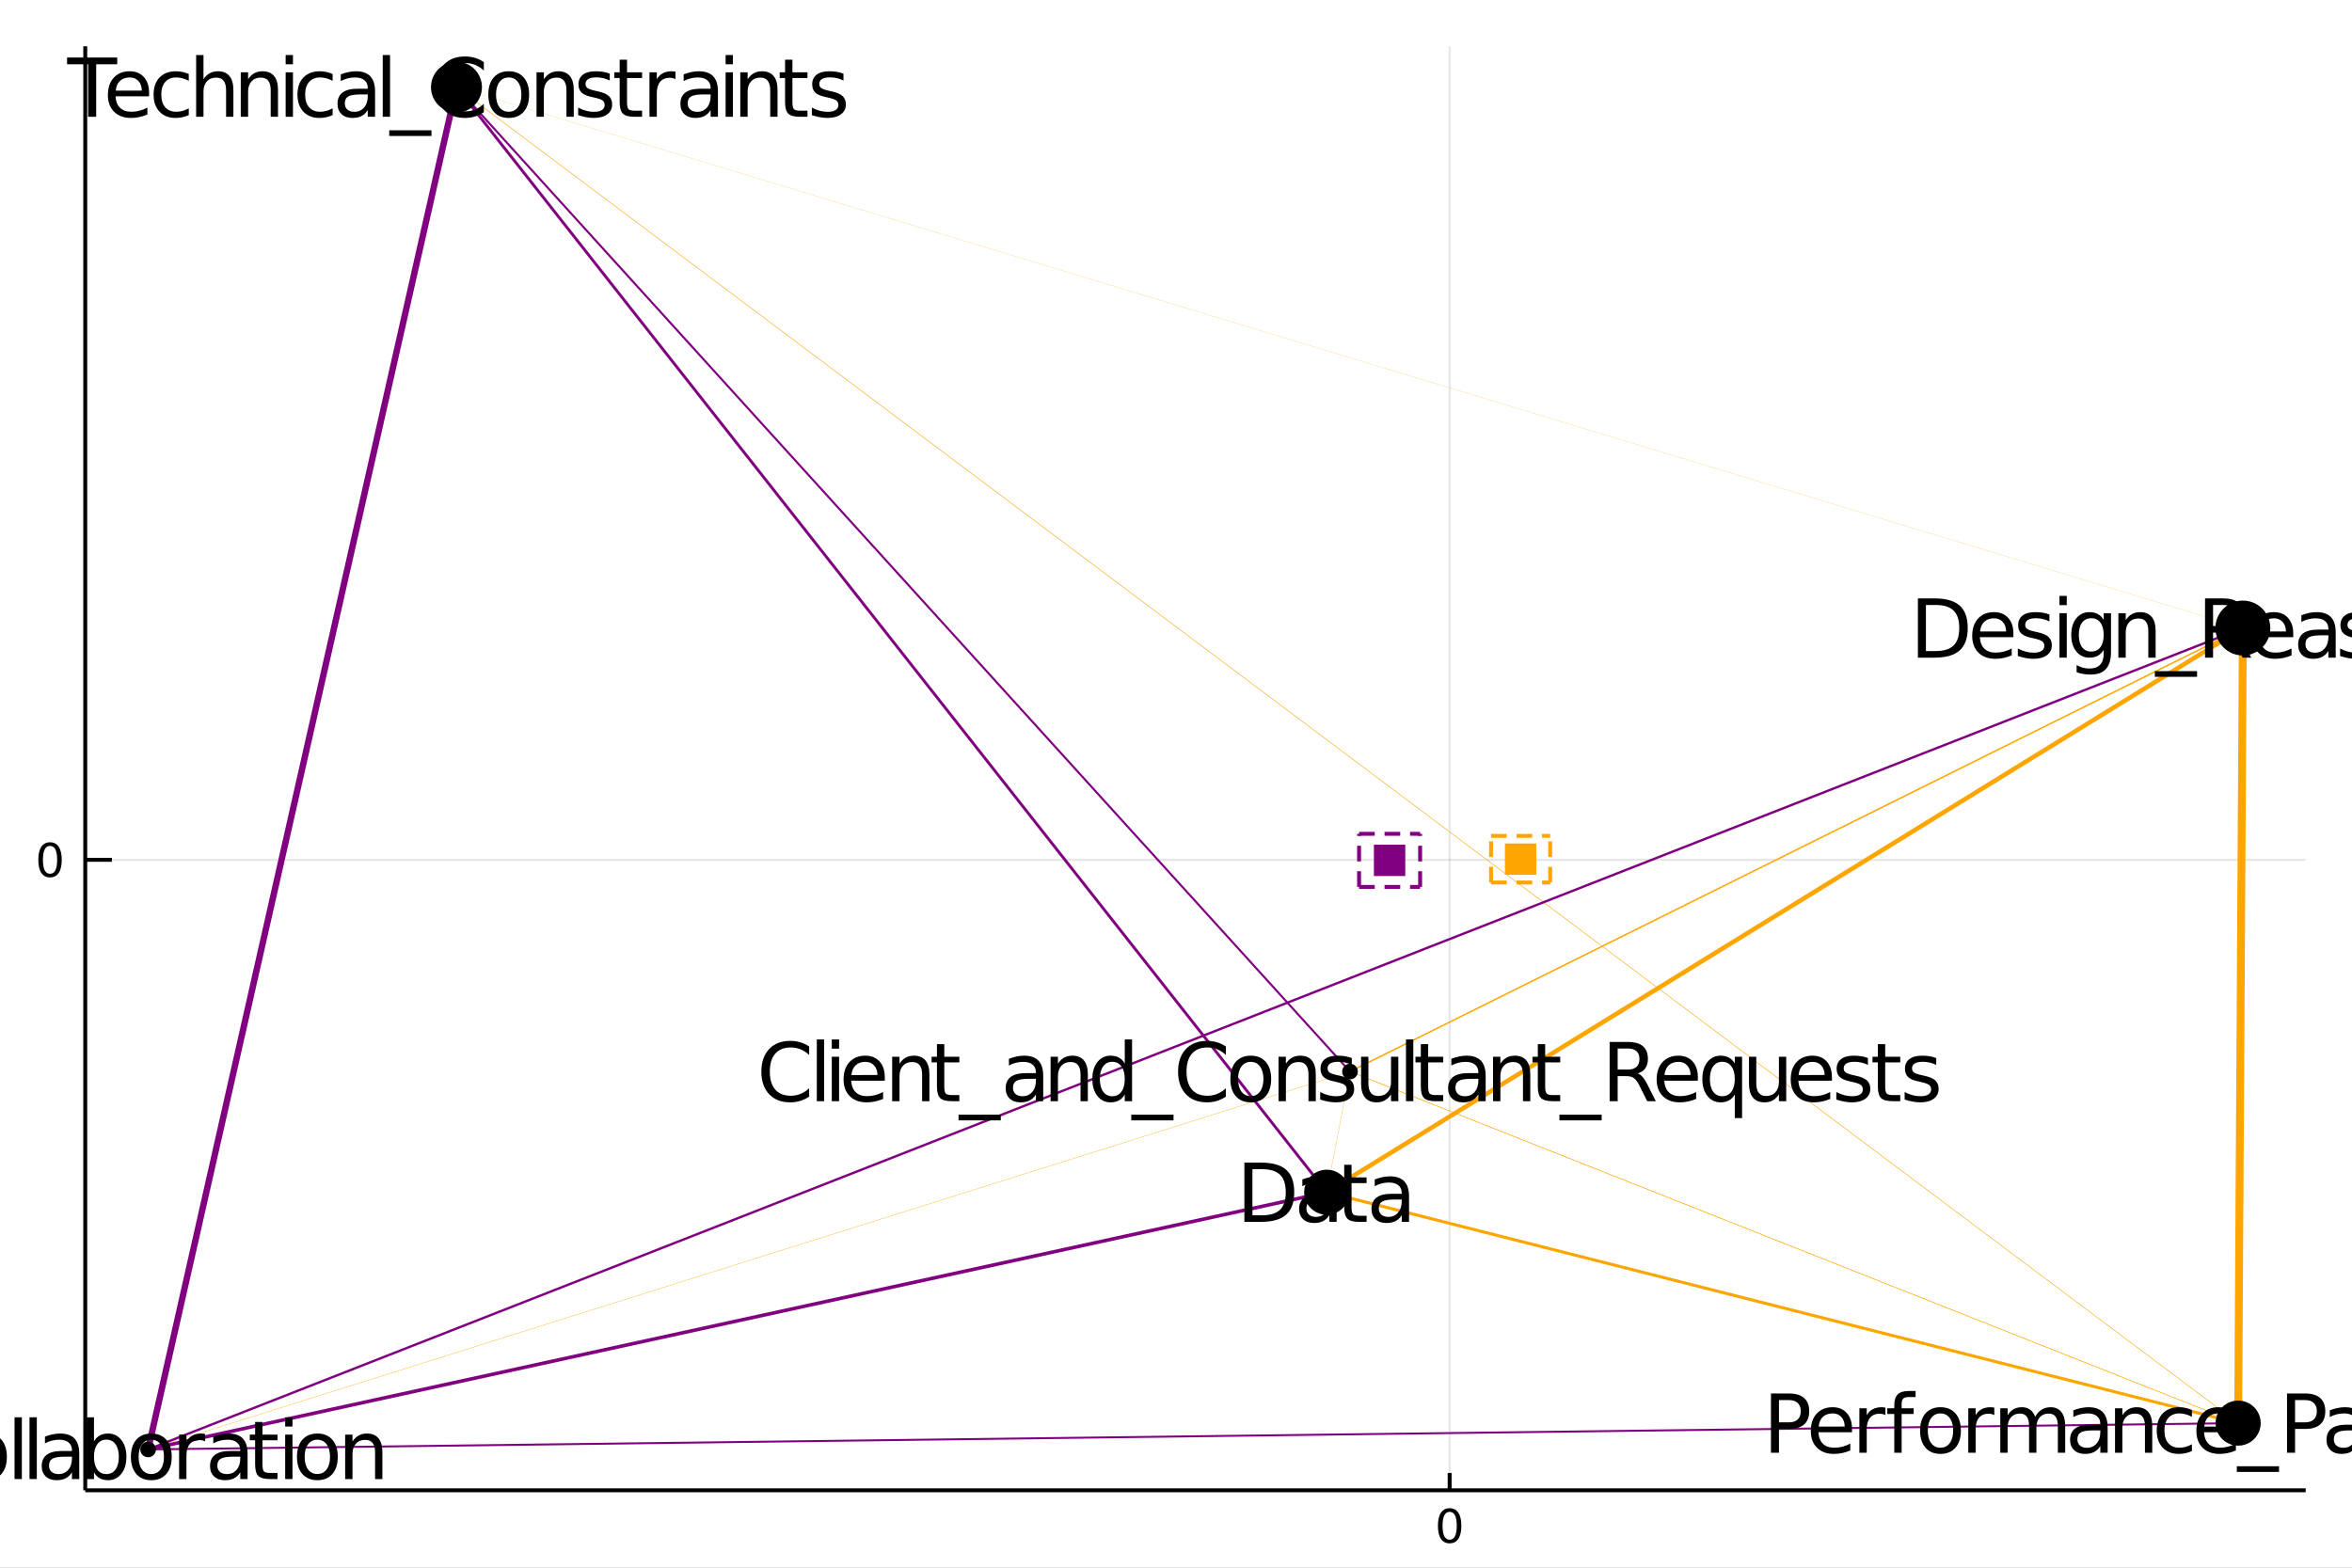 <?xml version="1.0" encoding="utf-8"?>
<svg xmlns="http://www.w3.org/2000/svg" xmlns:xlink="http://www.w3.org/1999/xlink" width="600" height="400" viewBox="0 0 2400 1600">
<rect x="0" y="0" width="2400" height="1600" fill="#808080" stroke="none"/>
<defs>
  <clipPath id="clip200">
    <rect x="0" y="0" width="2400" height="1600"/>
  </clipPath>
</defs>
<path clip-path="url(#clip200)" d="
M0 1600 L2400 1600 L2400 0 L0 0  Z
  " fill="#ffffff" fill-rule="evenodd" fill-opacity="1"/>
<defs>
  <clipPath id="clip201">
    <rect x="480" y="0" width="1681" height="1600"/>
  </clipPath>
</defs>
<path clip-path="url(#clip200)" d="
M86.992 1521.01 L2352.76 1521.01 L2352.76 47.244 L86.992 47.244  Z
  " fill="#ffffff" fill-rule="evenodd" fill-opacity="1"/>
<defs>
  <clipPath id="clip202">
    <rect x="86" y="47" width="2267" height="1475"/>
  </clipPath>
</defs>
<polyline clip-path="url(#clip202)" style="stroke:#000000; stroke-width:2; stroke-opacity:0.1; fill:none" points="
  1479.23,1521.01 1479.23,47.244 
  "/>
<polyline clip-path="url(#clip202)" style="stroke:#000000; stroke-width:2; stroke-opacity:0.1; fill:none" points="
  86.992,877.545 2352.76,877.545 
  "/>
<polyline clip-path="url(#clip200)" style="stroke:#000000; stroke-width:4; stroke-opacity:1; fill:none" points="
  86.992,1521.01 2352.76,1521.01 
  "/>
<polyline clip-path="url(#clip200)" style="stroke:#000000; stroke-width:4; stroke-opacity:1; fill:none" points="
  86.992,1521.01 86.992,47.244 
  "/>
<polyline clip-path="url(#clip200)" style="stroke:#000000; stroke-width:4; stroke-opacity:1; fill:none" points="
  1479.23,1521.01 1479.23,1503.32 
  "/>
<polyline clip-path="url(#clip200)" style="stroke:#000000; stroke-width:4; stroke-opacity:1; fill:none" points="
  86.992,877.545 114.181,877.545 
  "/>
<path clip-path="url(#clip200)" d="M 0 0 M1479.23 1543 Q1475.62 1543 1473.79 1546.56 Q1471.98 1550.11 1471.98 1557.23 Q1471.98 1564.34 1473.79 1567.91 Q1475.62 1571.45 1479.23 1571.45 Q1482.86 1571.45 1484.67 1567.91 Q1486.49 1564.34 1486.49 1557.23 Q1486.49 1550.11 1484.67 1546.56 Q1482.86 1543 1479.23 1543 M1479.23 1539.29 Q1485.04 1539.29 1488.09 1543.9 Q1491.17 1548.48 1491.17 1557.23 Q1491.17 1565.96 1488.09 1570.57 Q1485.04 1575.15 1479.23 1575.15 Q1473.42 1575.15 1470.34 1570.57 Q1467.28 1565.96 1467.28 1557.23 Q1467.28 1548.48 1470.34 1543.9 Q1473.42 1539.29 1479.23 1539.29 Z" fill="#000000" fill-rule="evenodd" fill-opacity="1" /><path clip-path="url(#clip200)" d="M 0 0 M51.048 863.344 Q47.437 863.344 45.608 866.909 Q43.802 870.45 43.802 877.58 Q43.802 884.686 45.608 888.251 Q47.437 891.793 51.048 891.793 Q54.682 891.793 56.487 888.251 Q58.316 884.686 58.316 877.58 Q58.316 870.45 56.487 866.909 Q54.682 863.344 51.048 863.344 M51.048 859.64 Q56.858 859.64 59.913 864.247 Q62.992 868.83 62.992 877.58 Q62.992 886.307 59.913 890.913 Q56.858 895.496 51.048 895.496 Q45.238 895.496 42.159 890.913 Q39.103 886.307 39.103 877.58 Q39.103 868.83 42.159 864.247 Q45.238 859.64 51.048 859.64 Z" fill="#000000" fill-rule="evenodd" fill-opacity="1" /><polyline clip-path="url(#clip202)" style="stroke:#ffa500; stroke-width:0.571; stroke-opacity:1; fill:none" points="
  465.783,88.954 2283.84,1452.45 
  "/>
<polyline clip-path="url(#clip202)" style="stroke:#ffa500; stroke-width:0.31; stroke-opacity:1; fill:none" points="
  1353.8,1216.81 1377.54,1093.65 
  "/>
<polyline clip-path="url(#clip202)" style="stroke:#ffa500; stroke-width:0.344; stroke-opacity:1; fill:none" points="
  151.118,1479.3 1377.54,1093.65 
  "/>
<polyline clip-path="url(#clip202)" style="stroke:#800080; stroke-width:2.419; stroke-opacity:1; fill:none" points="
  151.118,1479.3 2288.63,640.967 
  "/>
<polyline clip-path="url(#clip202)" style="stroke:#ffa500; stroke-width:3.096; stroke-opacity:1; fill:none" points="
  1353.8,1216.81 2283.84,1452.45 
  "/>
<polyline clip-path="url(#clip202)" style="stroke:#800080; stroke-width:3.599; stroke-opacity:1; fill:none" points="
  151.118,1479.3 1353.8,1216.81 
  "/>
<polyline clip-path="url(#clip202)" style="stroke:#ffa500; stroke-width:4.581; stroke-opacity:1; fill:none" points="
  1353.8,1216.81 2288.63,640.967 
  "/>
<polyline clip-path="url(#clip202)" style="stroke:#ffa500; stroke-width:1.478; stroke-opacity:1; fill:none" points="
  1377.54,1093.65 2288.63,640.967 
  "/>
<polyline clip-path="url(#clip202)" style="stroke:#800080; stroke-width:6.485; stroke-opacity:1; fill:none" points="
  151.118,1479.3 465.783,88.954 
  "/>
<polyline clip-path="url(#clip202)" style="stroke:#ffa500; stroke-width:0.695; stroke-opacity:1; fill:none" points="
  1377.54,1093.65 2283.84,1452.45 
  "/>
<polyline clip-path="url(#clip202)" style="stroke:#ffa500; stroke-width:8; stroke-opacity:1; fill:none" points="
  2283.84,1452.45 2288.63,640.967 
  "/>
<polyline clip-path="url(#clip202)" style="stroke:#800080; stroke-width:2.901; stroke-opacity:1; fill:none" points="
  465.783,88.954 1353.8,1216.81 
  "/>
<polyline clip-path="url(#clip202)" style="stroke:#800080; stroke-width:2.123; stroke-opacity:1; fill:none" points="
  465.783,88.954 1377.54,1093.65 
  "/>
<polyline clip-path="url(#clip202)" style="stroke:#800080; stroke-width:2.003; stroke-opacity:1; fill:none" points="
  151.118,1479.3 2283.84,1452.45 
  "/>
<polyline clip-path="url(#clip202)" style="stroke:#ffa500; stroke-width:0.18; stroke-opacity:1; fill:none" points="
  465.783,88.954 2288.63,640.967 
  "/>
<circle clip-path="url(#clip202)" cx="1353.8" cy="1216.81" r="23" fill="#000000" fill-rule="evenodd" fill-opacity="1" stroke="none"/>
<circle clip-path="url(#clip202)" cx="465.783" cy="88.954" r="26" fill="#000000" fill-rule="evenodd" fill-opacity="1" stroke="none"/>
<circle clip-path="url(#clip202)" cx="2283.84" cy="1452.45" r="23" fill="#000000" fill-rule="evenodd" fill-opacity="1" stroke="none"/>
<circle clip-path="url(#clip202)" cx="1377.54" cy="1093.65" r="8" fill="#000000" fill-rule="evenodd" fill-opacity="1" stroke="none"/>
<circle clip-path="url(#clip202)" cx="2288.63" cy="640.967" r="28" fill="#000000" fill-rule="evenodd" fill-opacity="1" stroke="none"/>
<circle clip-path="url(#clip202)" cx="151.118" cy="1479.3" r="8" fill="#000000" fill-rule="evenodd" fill-opacity="1" stroke="none"/>
<path clip-path="url(#clip200)" d="M 0 0 M1277.98 1193.29 L1277.98 1240.32 L1287.87 1240.32 Q1300.38 1240.32 1306.18 1234.65 Q1312.01 1228.98 1312.01 1216.75 Q1312.01 1204.59 1306.18 1198.96 Q1300.38 1193.29 1287.87 1193.29 L1277.98 1193.29 M1269.8 1186.57 L1286.61 1186.57 Q1304.19 1186.57 1312.42 1193.9 Q1320.64 1201.19 1320.64 1216.75 Q1320.64 1232.38 1312.38 1239.72 Q1304.11 1247.05 1286.61 1247.05 L1269.8 1247.05 L1269.8 1186.57 Z" fill="#000000" fill-rule="evenodd" fill-opacity="1" /><path clip-path="url(#clip200)" d="M 0 0 M1349.08 1224.24 Q1340.04 1224.24 1336.56 1226.31 Q1333.08 1228.37 1333.08 1233.36 Q1333.08 1237.33 1335.67 1239.67 Q1338.3 1241.98 1342.8 1241.98 Q1349 1241.98 1352.72 1237.61 Q1356.49 1233.19 1356.49 1225.9 L1356.49 1224.24 L1349.08 1224.24 M1363.94 1221.16 L1363.94 1247.05 L1356.49 1247.05 L1356.49 1240.16 Q1353.94 1244.29 1350.13 1246.28 Q1346.32 1248.22 1340.81 1248.22 Q1333.85 1248.22 1329.71 1244.33 Q1325.62 1240.4 1325.62 1233.84 Q1325.62 1226.19 1330.73 1222.3 Q1335.87 1218.41 1346.04 1218.41 L1356.49 1218.41 L1356.49 1217.68 Q1356.49 1212.53 1353.09 1209.74 Q1349.72 1206.9 1343.61 1206.9 Q1339.72 1206.9 1336.03 1207.83 Q1332.35 1208.77 1328.94 1210.63 L1328.94 1203.74 Q1333.04 1202.16 1336.88 1201.39 Q1340.73 1200.58 1344.38 1200.58 Q1354.22 1200.58 1359.08 1205.69 Q1363.94 1210.79 1363.94 1221.16 Z" fill="#000000" fill-rule="evenodd" fill-opacity="1" /><path clip-path="url(#clip200)" d="M 0 0 M1379.13 1188.8 L1379.13 1201.68 L1394.49 1201.68 L1394.49 1207.47 L1379.13 1207.47 L1379.13 1232.1 Q1379.13 1237.65 1380.63 1239.23 Q1382.17 1240.81 1386.83 1240.81 L1394.49 1240.81 L1394.49 1247.05 L1386.83 1247.05 Q1378.2 1247.05 1374.92 1243.85 Q1371.64 1240.61 1371.64 1232.1 L1371.64 1207.47 L1366.17 1207.47 L1366.17 1201.68 L1371.64 1201.68 L1371.64 1188.8 L1379.13 1188.8 Z" fill="#000000" fill-rule="evenodd" fill-opacity="1" /><path clip-path="url(#clip200)" d="M 0 0 M1422.92 1224.24 Q1413.89 1224.24 1410.41 1226.31 Q1406.92 1228.37 1406.92 1233.36 Q1406.92 1237.33 1409.52 1239.67 Q1412.15 1241.98 1416.65 1241.98 Q1422.84 1241.98 1426.57 1237.61 Q1430.34 1233.19 1430.34 1225.9 L1430.34 1224.24 L1422.92 1224.24 M1437.79 1221.16 L1437.79 1247.05 L1430.34 1247.05 L1430.34 1240.16 Q1427.79 1244.29 1423.98 1246.28 Q1420.17 1248.22 1414.66 1248.22 Q1407.69 1248.22 1403.56 1244.33 Q1399.47 1240.4 1399.47 1233.84 Q1399.47 1226.19 1404.57 1222.3 Q1409.72 1218.41 1419.89 1218.41 L1430.34 1218.41 L1430.34 1217.68 Q1430.34 1212.53 1426.94 1209.74 Q1423.57 1206.9 1417.46 1206.9 Q1413.57 1206.9 1409.88 1207.83 Q1406.19 1208.77 1402.79 1210.63 L1402.79 1203.74 Q1406.88 1202.16 1410.73 1201.39 Q1414.58 1200.58 1418.23 1200.58 Q1428.07 1200.58 1432.93 1205.69 Q1437.79 1210.79 1437.79 1221.16 Z" fill="#000000" fill-rule="evenodd" fill-opacity="1" /><path clip-path="url(#clip200)" d="M 0 0 M68.45 58.714 L119.613 58.714 L119.613 65.601 L98.143 65.601 L98.143 119.194 L89.92 119.194 L89.92 65.601 L68.45 65.601 L68.45 58.714 Z" fill="#000000" fill-rule="evenodd" fill-opacity="1" /><path clip-path="url(#clip200)" d="M 0 0 M152.141 94.646 L152.141 98.292 L117.871 98.292 Q118.357 105.988 122.489 110.039 Q126.661 114.05 134.074 114.05 Q138.368 114.05 142.379 112.997 Q146.43 111.943 150.4 109.837 L150.4 116.885 Q146.389 118.587 142.176 119.478 Q137.963 120.369 133.629 120.369 Q122.772 120.369 116.412 114.05 Q110.093 107.73 110.093 96.955 Q110.093 85.815 116.088 79.293 Q122.124 72.731 132.333 72.731 Q141.488 72.731 146.794 78.645 Q152.141 84.519 152.141 94.646 M144.688 92.458 Q144.607 86.342 141.245 82.696 Q137.923 79.05 132.414 79.05 Q126.175 79.05 122.408 82.574 Q118.681 86.099 118.114 92.499 L144.688 92.458 Z" fill="#000000" fill-rule="evenodd" fill-opacity="1" /><path clip-path="url(#clip200)" d="M 0 0 M192.61 75.566 L192.61 82.534 Q189.45 80.792 186.25 79.941 Q183.09 79.05 179.85 79.05 Q172.599 79.05 168.588 83.668 Q164.578 88.246 164.578 96.55 Q164.578 104.854 168.588 109.472 Q172.599 114.05 179.85 114.05 Q183.09 114.05 186.25 113.199 Q189.45 112.308 192.61 110.566 L192.61 117.453 Q189.491 118.911 186.129 119.64 Q182.807 120.369 179.039 120.369 Q168.791 120.369 162.755 113.928 Q156.719 107.487 156.719 96.55 Q156.719 85.45 162.795 79.09 Q168.912 72.731 179.526 72.731 Q182.969 72.731 186.25 73.46 Q189.531 74.148 192.61 75.566 Z" fill="#000000" fill-rule="evenodd" fill-opacity="1" /><path clip-path="url(#clip200)" d="M 0 0 M238.142 91.81 L238.142 119.194 L230.688 119.194 L230.688 92.053 Q230.688 85.612 228.177 82.412 Q225.665 79.212 220.642 79.212 Q214.606 79.212 211.123 83.06 Q207.639 86.909 207.639 93.552 L207.639 119.194 L200.145 119.194 L200.145 56.162 L207.639 56.162 L207.639 80.873 Q210.312 76.781 213.918 74.756 Q217.564 72.731 222.303 72.731 Q230.121 72.731 234.132 77.592 Q238.142 82.412 238.142 91.81 Z" fill="#000000" fill-rule="evenodd" fill-opacity="1" /><path clip-path="url(#clip200)" d="M 0 0 M283.674 91.81 L283.674 119.194 L276.221 119.194 L276.221 92.053 Q276.221 85.612 273.709 82.412 Q271.198 79.212 266.174 79.212 Q260.139 79.212 256.655 83.06 Q253.171 86.909 253.171 93.552 L253.171 119.194 L245.677 119.194 L245.677 73.824 L253.171 73.824 L253.171 80.873 Q255.845 76.781 259.45 74.756 Q263.096 72.731 267.835 72.731 Q275.654 72.731 279.664 77.592 Q283.674 82.412 283.674 91.81 Z" fill="#000000" fill-rule="evenodd" fill-opacity="1" /><path clip-path="url(#clip200)" d="M 0 0 M291.493 73.824 L298.946 73.824 L298.946 119.194 L291.493 119.194 L291.493 73.824 M291.493 56.162 L298.946 56.162 L298.946 65.601 L291.493 65.601 L291.493 56.162 Z" fill="#000000" fill-rule="evenodd" fill-opacity="1" /><path clip-path="url(#clip200)" d="M 0 0 M339.415 75.566 L339.415 82.534 Q336.255 80.792 333.055 79.941 Q329.895 79.05 326.654 79.05 Q319.403 79.05 315.393 83.668 Q311.382 88.246 311.382 96.55 Q311.382 104.854 315.393 109.472 Q319.403 114.05 326.654 114.05 Q329.895 114.05 333.055 113.199 Q336.255 112.308 339.415 110.566 L339.415 117.453 Q336.296 118.911 332.933 119.64 Q329.612 120.369 325.844 120.369 Q315.595 120.369 309.56 113.928 Q303.524 107.487 303.524 96.55 Q303.524 85.45 309.6 79.09 Q315.717 72.731 326.33 72.731 Q329.774 72.731 333.055 73.46 Q336.336 74.148 339.415 75.566 Z" fill="#000000" fill-rule="evenodd" fill-opacity="1" /><path clip-path="url(#clip200)" d="M 0 0 M367.852 96.388 Q358.819 96.388 355.335 98.454 Q351.851 100.52 351.851 105.502 Q351.851 109.472 354.444 111.822 Q357.077 114.131 361.573 114.131 Q367.771 114.131 371.498 109.756 Q375.265 105.34 375.265 98.049 L375.265 96.388 L367.852 96.388 M382.719 93.309 L382.719 119.194 L375.265 119.194 L375.265 112.308 Q372.713 116.44 368.905 118.425 Q365.097 120.369 359.588 120.369 Q352.621 120.369 348.489 116.48 Q344.397 112.551 344.397 105.988 Q344.397 98.332 349.502 94.443 Q354.646 90.555 364.814 90.555 L375.265 90.555 L375.265 89.825 Q375.265 84.681 371.862 81.886 Q368.5 79.05 362.383 79.05 Q358.495 79.05 354.808 79.982 Q351.122 80.913 347.719 82.777 L347.719 75.89 Q351.811 74.31 355.659 73.541 Q359.507 72.731 363.153 72.731 Q372.997 72.731 377.858 77.835 Q382.719 82.939 382.719 93.309 Z" fill="#000000" fill-rule="evenodd" fill-opacity="1" /><path clip-path="url(#clip200)" d="M 0 0 M390.537 56.162 L397.991 56.162 L397.991 119.194 L390.537 119.194 L390.537 56.162 Z" fill="#000000" fill-rule="evenodd" fill-opacity="1" /><path clip-path="url(#clip200)" d="M 0 0 M440.282 132.967 L440.282 138.76 L397.181 138.76 L397.181 132.967 L440.282 132.967 Z" fill="#000000" fill-rule="evenodd" fill-opacity="1" /><path clip-path="url(#clip200)" d="M 0 0 M493.714 63.373 L493.714 72.001 Q489.582 68.153 484.883 66.249 Q480.224 64.345 474.958 64.345 Q464.588 64.345 459.078 70.705 Q453.569 77.025 453.569 89.015 Q453.569 100.965 459.078 107.325 Q464.588 113.645 474.958 113.645 Q480.224 113.645 484.883 111.741 Q489.582 109.837 493.714 105.988 L493.714 114.536 Q489.42 117.453 484.599 118.911 Q479.819 120.369 474.472 120.369 Q460.739 120.369 452.84 111.984 Q444.941 103.558 444.941 89.015 Q444.941 74.432 452.84 66.046 Q460.739 57.621 474.472 57.621 Q479.9 57.621 484.68 59.079 Q489.501 60.497 493.714 63.373 Z" fill="#000000" fill-rule="evenodd" fill-opacity="1" /><path clip-path="url(#clip200)" d="M 0 0 M519.113 79.05 Q513.118 79.05 509.634 83.749 Q506.15 88.407 506.15 96.55 Q506.15 104.692 509.593 109.391 Q513.077 114.05 519.113 114.05 Q525.068 114.05 528.551 109.351 Q532.035 104.652 532.035 96.55 Q532.035 88.489 528.551 83.79 Q525.068 79.05 519.113 79.05 M519.113 72.731 Q528.835 72.731 534.385 79.05 Q539.935 85.369 539.935 96.55 Q539.935 107.69 534.385 114.05 Q528.835 120.369 519.113 120.369 Q509.35 120.369 503.8 114.05 Q498.291 107.69 498.291 96.55 Q498.291 85.369 503.8 79.05 Q509.35 72.731 519.113 72.731 Z" fill="#000000" fill-rule="evenodd" fill-opacity="1" /><path clip-path="url(#clip200)" d="M 0 0 M585.467 91.81 L585.467 119.194 L578.013 119.194 L578.013 92.053 Q578.013 85.612 575.501 82.412 Q572.99 79.212 567.967 79.212 Q561.931 79.212 558.447 83.06 Q554.963 86.909 554.963 93.552 L554.963 119.194 L547.469 119.194 L547.469 73.824 L554.963 73.824 L554.963 80.873 Q557.637 76.781 561.242 74.756 Q564.888 72.731 569.628 72.731 Q577.446 72.731 581.456 77.592 Q585.467 82.412 585.467 91.81 Z" fill="#000000" fill-rule="evenodd" fill-opacity="1" /><path clip-path="url(#clip200)" d="M 0 0 M622.208 75.161 L622.208 82.21 Q619.049 80.589 615.646 79.779 Q612.243 78.969 608.597 78.969 Q603.048 78.969 600.252 80.67 Q597.498 82.372 597.498 85.774 Q597.498 88.367 599.483 89.866 Q601.468 91.324 607.463 92.661 L610.015 93.228 Q617.955 94.93 621.277 98.049 Q624.639 101.127 624.639 106.677 Q624.639 112.997 619.616 116.683 Q614.633 120.369 605.883 120.369 Q602.237 120.369 598.268 119.64 Q594.338 118.951 589.963 117.534 L589.963 109.837 Q594.095 111.984 598.105 113.078 Q602.116 114.131 606.045 114.131 Q611.311 114.131 614.147 112.348 Q616.983 110.525 616.983 107.244 Q616.983 104.206 614.917 102.586 Q612.891 100.965 605.964 99.466 L603.372 98.859 Q596.445 97.4 593.366 94.403 Q590.287 91.365 590.287 86.099 Q590.287 79.698 594.824 76.214 Q599.361 72.731 607.706 72.731 Q611.838 72.731 615.484 73.338 Q619.13 73.946 622.208 75.161 Z" fill="#000000" fill-rule="evenodd" fill-opacity="1" /><path clip-path="url(#clip200)" d="M 0 0 M639.83 60.942 L639.83 73.824 L655.183 73.824 L655.183 79.617 L639.83 79.617 L639.83 104.247 Q639.83 109.796 641.329 111.376 Q642.868 112.956 647.527 112.956 L655.183 112.956 L655.183 119.194 L647.527 119.194 Q638.898 119.194 635.617 115.994 Q632.336 112.753 632.336 104.247 L632.336 79.617 L626.867 79.617 L626.867 73.824 L632.336 73.824 L632.336 60.942 L639.83 60.942 Z" fill="#000000" fill-rule="evenodd" fill-opacity="1" /><path clip-path="url(#clip200)" d="M 0 0 M689.291 80.792 Q688.036 80.063 686.537 79.739 Q685.078 79.374 683.296 79.374 Q676.977 79.374 673.574 83.506 Q670.212 87.597 670.212 95.294 L670.212 119.194 L662.717 119.194 L662.717 73.824 L670.212 73.824 L670.212 80.873 Q672.561 76.741 676.328 74.756 Q680.096 72.731 685.483 72.731 Q686.253 72.731 687.185 72.852 Q688.117 72.933 689.251 73.136 L689.291 80.792 Z" fill="#000000" fill-rule="evenodd" fill-opacity="1" /><path clip-path="url(#clip200)" d="M 0 0 M717.729 96.388 Q708.695 96.388 705.211 98.454 Q701.728 100.52 701.728 105.502 Q701.728 109.472 704.32 111.822 Q706.953 114.131 711.45 114.131 Q717.648 114.131 721.375 109.756 Q725.142 105.34 725.142 98.049 L725.142 96.388 L717.729 96.388 M732.596 93.309 L732.596 119.194 L725.142 119.194 L725.142 112.308 Q722.59 116.44 718.782 118.425 Q714.974 120.369 709.465 120.369 Q702.497 120.369 698.365 116.48 Q694.274 112.551 694.274 105.988 Q694.274 98.332 699.378 94.443 Q704.523 90.555 714.691 90.555 L725.142 90.555 L725.142 89.825 Q725.142 84.681 721.739 81.886 Q718.377 79.05 712.26 79.05 Q708.371 79.05 704.685 79.982 Q700.998 80.913 697.596 82.777 L697.596 75.89 Q701.687 74.31 705.535 73.541 Q709.384 72.731 713.03 72.731 Q722.873 72.731 727.734 77.835 Q732.596 82.939 732.596 93.309 Z" fill="#000000" fill-rule="evenodd" fill-opacity="1" /><path clip-path="url(#clip200)" d="M 0 0 M740.414 73.824 L747.867 73.824 L747.867 119.194 L740.414 119.194 L740.414 73.824 M740.414 56.162 L747.867 56.162 L747.867 65.601 L740.414 65.601 L740.414 56.162 Z" fill="#000000" fill-rule="evenodd" fill-opacity="1" /><path clip-path="url(#clip200)" d="M 0 0 M793.4 91.81 L793.4 119.194 L785.946 119.194 L785.946 92.053 Q785.946 85.612 783.434 82.412 Q780.923 79.212 775.9 79.212 Q769.864 79.212 766.38 83.06 Q762.896 86.909 762.896 93.552 L762.896 119.194 L755.402 119.194 L755.402 73.824 L762.896 73.824 L762.896 80.873 Q765.57 76.781 769.175 74.756 Q772.821 72.731 777.561 72.731 Q785.379 72.731 789.389 77.592 Q793.4 82.412 793.4 91.81 Z" fill="#000000" fill-rule="evenodd" fill-opacity="1" /><path clip-path="url(#clip200)" d="M 0 0 M808.59 60.942 L808.59 73.824 L823.943 73.824 L823.943 79.617 L808.59 79.617 L808.59 104.247 Q808.59 109.796 810.089 111.376 Q811.629 112.956 816.287 112.956 L823.943 112.956 L823.943 119.194 L816.287 119.194 Q807.659 119.194 804.378 115.994 Q801.096 112.753 801.096 104.247 L801.096 79.617 L795.628 79.617 L795.628 73.824 L801.096 73.824 L801.096 60.942 L808.59 60.942 Z" fill="#000000" fill-rule="evenodd" fill-opacity="1" /><path clip-path="url(#clip200)" d="M 0 0 M860.685 75.161 L860.685 82.21 Q857.525 80.589 854.123 79.779 Q850.72 78.969 847.074 78.969 Q841.524 78.969 838.729 80.67 Q835.975 82.372 835.975 85.774 Q835.975 88.367 837.96 89.866 Q839.944 91.324 845.94 92.661 L848.492 93.228 Q856.432 94.93 859.753 98.049 Q863.116 101.127 863.116 106.677 Q863.116 112.997 858.093 116.683 Q853.11 120.369 844.36 120.369 Q840.714 120.369 836.744 119.64 Q832.815 118.951 828.44 117.534 L828.44 109.837 Q832.572 111.984 836.582 113.078 Q840.593 114.131 844.522 114.131 Q849.788 114.131 852.624 112.348 Q855.459 110.525 855.459 107.244 Q855.459 104.206 853.393 102.586 Q851.368 100.965 844.441 99.466 L841.848 98.859 Q834.921 97.4 831.843 94.403 Q828.764 91.365 828.764 86.099 Q828.764 79.698 833.301 76.214 Q837.838 72.731 846.183 72.731 Q850.315 72.731 853.961 73.338 Q857.606 73.946 860.685 75.161 Z" fill="#000000" fill-rule="evenodd" fill-opacity="1" /><path clip-path="url(#clip200)" d="M 0 0 M1815.27 1428.94 L1815.27 1451.66 L1825.56 1451.66 Q1831.27 1451.66 1834.39 1448.71 Q1837.51 1445.75 1837.51 1440.28 Q1837.51 1434.85 1834.39 1431.9 Q1831.27 1428.94 1825.56 1428.94 L1815.27 1428.94 M1807.09 1422.21 L1825.56 1422.21 Q1835.73 1422.21 1840.91 1426.83 Q1846.14 1431.41 1846.14 1440.28 Q1846.14 1449.23 1840.91 1453.81 Q1835.73 1458.39 1825.56 1458.39 L1815.27 1458.39 L1815.27 1482.69 L1807.09 1482.69 L1807.09 1422.21 Z" fill="#000000" fill-rule="evenodd" fill-opacity="1" /><path clip-path="url(#clip200)" d="M 0 0 M1889.8 1458.15 L1889.8 1461.79 L1855.53 1461.79 Q1856.02 1469.49 1860.15 1473.54 Q1864.32 1477.55 1871.74 1477.55 Q1876.03 1477.55 1880.04 1476.5 Q1884.09 1475.44 1888.06 1473.34 L1888.06 1480.39 Q1884.05 1482.09 1879.84 1482.98 Q1875.63 1483.87 1871.29 1483.87 Q1860.44 1483.87 1854.08 1477.55 Q1847.76 1471.23 1847.76 1460.45 Q1847.76 1449.31 1853.75 1442.79 Q1859.79 1436.23 1870 1436.23 Q1879.15 1436.23 1884.46 1442.14 Q1889.8 1448.02 1889.8 1458.15 M1882.35 1455.96 Q1882.27 1449.84 1878.91 1446.2 Q1875.59 1442.55 1870.08 1442.55 Q1863.84 1442.55 1860.07 1446.07 Q1856.34 1449.6 1855.78 1456 L1882.35 1455.96 Z" fill="#000000" fill-rule="evenodd" fill-opacity="1" /><path clip-path="url(#clip200)" d="M 0 0 M1923.91 1444.29 Q1922.66 1443.56 1921.16 1443.24 Q1919.7 1442.87 1917.92 1442.87 Q1911.6 1442.87 1908.2 1447.01 Q1904.83 1451.1 1904.83 1458.79 L1904.83 1482.69 L1897.34 1482.69 L1897.34 1437.32 L1904.83 1437.32 L1904.83 1444.37 Q1907.18 1440.24 1910.95 1438.26 Q1914.72 1436.23 1920.11 1436.23 Q1920.88 1436.23 1921.81 1436.35 Q1922.74 1436.43 1923.87 1436.64 L1923.91 1444.29 Z" fill="#000000" fill-rule="evenodd" fill-opacity="1" /><path clip-path="url(#clip200)" d="M 0 0 M1954.7 1419.66 L1954.7 1425.86 L1947.57 1425.86 Q1943.56 1425.86 1941.98 1427.48 Q1940.44 1429.1 1940.44 1433.31 L1940.44 1437.32 L1952.72 1437.32 L1952.72 1443.12 L1940.44 1443.12 L1940.44 1482.69 L1932.95 1482.69 L1932.95 1443.12 L1925.82 1443.12 L1925.82 1437.32 L1932.95 1437.32 L1932.95 1434.16 Q1932.95 1426.59 1936.47 1423.15 Q1940 1419.66 1947.65 1419.66 L1954.7 1419.66 Z" fill="#000000" fill-rule="evenodd" fill-opacity="1" /><path clip-path="url(#clip200)" d="M 0 0 M1980.1 1442.55 Q1974.1 1442.55 1970.62 1447.25 Q1967.14 1451.91 1967.14 1460.05 Q1967.14 1468.19 1970.58 1472.89 Q1974.06 1477.55 1980.1 1477.55 Q1986.05 1477.55 1989.54 1472.85 Q1993.02 1468.15 1993.02 1460.05 Q1993.02 1451.99 1989.54 1447.29 Q1986.05 1442.55 1980.1 1442.55 M1980.1 1436.23 Q1989.82 1436.23 1995.37 1442.55 Q2000.92 1448.87 2000.92 1460.05 Q2000.92 1471.19 1995.37 1477.55 Q1989.82 1483.87 1980.1 1483.87 Q1970.34 1483.87 1964.79 1477.55 Q1959.28 1471.19 1959.28 1460.05 Q1959.28 1448.87 1964.79 1442.55 Q1970.34 1436.23 1980.1 1436.23 Z" fill="#000000" fill-rule="evenodd" fill-opacity="1" /><path clip-path="url(#clip200)" d="M 0 0 M2035.03 1444.29 Q2033.77 1443.56 2032.28 1443.24 Q2030.82 1442.87 2029.03 1442.87 Q2022.72 1442.87 2019.31 1447.01 Q2015.95 1451.1 2015.95 1458.79 L2015.95 1482.69 L2008.46 1482.69 L2008.46 1437.32 L2015.95 1437.32 L2015.95 1444.37 Q2018.3 1440.24 2022.07 1438.26 Q2025.83 1436.23 2031.22 1436.23 Q2031.99 1436.23 2032.92 1436.35 Q2033.86 1436.43 2034.99 1436.64 L2035.03 1444.29 Z" fill="#000000" fill-rule="evenodd" fill-opacity="1" /><path clip-path="url(#clip200)" d="M 0 0 M2076.71 1446.03 Q2079.51 1441.01 2083.4 1438.62 Q2087.29 1436.23 2092.55 1436.23 Q2099.64 1436.23 2103.49 1441.21 Q2107.34 1446.16 2107.34 1455.31 L2107.34 1482.69 L2099.84 1482.69 L2099.84 1455.55 Q2099.84 1449.03 2097.54 1445.87 Q2095.23 1442.71 2090.49 1442.71 Q2084.69 1442.71 2081.33 1446.56 Q2077.97 1450.41 2077.97 1457.05 L2077.97 1482.69 L2070.48 1482.69 L2070.48 1455.55 Q2070.48 1448.99 2068.17 1445.87 Q2065.86 1442.71 2061.04 1442.71 Q2055.32 1442.71 2051.96 1446.6 Q2048.6 1450.45 2048.6 1457.05 L2048.6 1482.69 L2041.11 1482.69 L2041.11 1437.32 L2048.6 1437.32 L2048.6 1444.37 Q2051.15 1440.2 2054.72 1438.22 Q2058.28 1436.23 2063.18 1436.23 Q2068.13 1436.23 2071.57 1438.74 Q2075.05 1441.25 2076.71 1446.03 Z" fill="#000000" fill-rule="evenodd" fill-opacity="1" /><path clip-path="url(#clip200)" d="M 0 0 M2135.78 1459.89 Q2126.74 1459.89 2123.26 1461.95 Q2119.77 1464.02 2119.77 1469 Q2119.77 1472.97 2122.37 1475.32 Q2125 1477.63 2129.5 1477.63 Q2135.69 1477.63 2139.42 1473.26 Q2143.19 1468.84 2143.19 1461.55 L2143.19 1459.89 L2135.78 1459.89 M2150.64 1456.81 L2150.64 1482.69 L2143.19 1482.69 L2143.19 1475.81 Q2140.64 1479.94 2136.83 1481.92 Q2133.02 1483.87 2127.51 1483.87 Q2120.54 1483.87 2116.41 1479.98 Q2112.32 1476.05 2112.32 1469.49 Q2112.32 1461.83 2117.43 1457.94 Q2122.57 1454.05 2132.74 1454.05 L2143.19 1454.05 L2143.19 1453.33 Q2143.19 1448.18 2139.79 1445.39 Q2136.42 1442.55 2130.31 1442.55 Q2126.42 1442.55 2122.73 1443.48 Q2119.05 1444.41 2115.64 1446.28 L2115.64 1439.39 Q2119.73 1437.81 2123.58 1437.04 Q2127.43 1436.23 2131.08 1436.23 Q2140.92 1436.23 2145.78 1441.33 Q2150.64 1446.44 2150.64 1456.81 Z" fill="#000000" fill-rule="evenodd" fill-opacity="1" /><path clip-path="url(#clip200)" d="M 0 0 M2196.17 1455.31 L2196.17 1482.69 L2188.72 1482.69 L2188.72 1455.55 Q2188.72 1449.11 2186.21 1445.91 Q2183.7 1442.71 2178.67 1442.71 Q2172.64 1442.71 2169.16 1446.56 Q2165.67 1450.41 2165.67 1457.05 L2165.67 1482.69 L2158.18 1482.69 L2158.18 1437.32 L2165.67 1437.32 L2165.67 1444.37 Q2168.35 1440.28 2171.95 1438.26 Q2175.6 1436.23 2180.34 1436.23 Q2188.15 1436.23 2192.16 1441.09 Q2196.17 1445.91 2196.17 1455.31 Z" fill="#000000" fill-rule="evenodd" fill-opacity="1" /><path clip-path="url(#clip200)" d="M 0 0 M2236.64 1439.07 L2236.64 1446.03 Q2233.48 1444.29 2230.28 1443.44 Q2227.12 1442.55 2223.88 1442.55 Q2216.63 1442.55 2212.62 1447.17 Q2208.61 1451.75 2208.61 1460.05 Q2208.61 1468.35 2212.62 1472.97 Q2216.63 1477.55 2223.88 1477.55 Q2227.12 1477.55 2230.28 1476.7 Q2233.48 1475.81 2236.64 1474.07 L2236.64 1480.95 Q2233.52 1482.41 2230.16 1483.14 Q2226.84 1483.87 2223.07 1483.87 Q2212.82 1483.87 2206.79 1477.43 Q2200.75 1470.99 2200.75 1460.05 Q2200.75 1448.95 2206.83 1442.59 Q2212.95 1436.23 2223.56 1436.23 Q2227 1436.23 2230.28 1436.96 Q2233.56 1437.65 2236.64 1439.07 Z" fill="#000000" fill-rule="evenodd" fill-opacity="1" /><path clip-path="url(#clip200)" d="M 0 0 M2283.27 1458.15 L2283.27 1461.79 L2249 1461.79 Q2249.48 1469.49 2253.62 1473.54 Q2257.79 1477.55 2265.2 1477.55 Q2269.5 1477.55 2273.51 1476.5 Q2277.56 1475.44 2281.53 1473.34 L2281.53 1480.39 Q2277.52 1482.09 2273.3 1482.98 Q2269.09 1483.87 2264.76 1483.87 Q2253.9 1483.87 2247.54 1477.55 Q2241.22 1471.23 2241.22 1460.45 Q2241.22 1449.31 2247.22 1442.79 Q2253.25 1436.23 2263.46 1436.23 Q2272.62 1436.23 2277.92 1442.14 Q2283.27 1448.02 2283.27 1458.15 M2275.82 1455.96 Q2275.73 1449.84 2272.37 1446.2 Q2269.05 1442.55 2263.54 1442.55 Q2257.3 1442.55 2253.54 1446.07 Q2249.81 1449.6 2249.24 1456 L2275.82 1455.96 Z" fill="#000000" fill-rule="evenodd" fill-opacity="1" /><path clip-path="url(#clip200)" d="M 0 0 M2325.56 1496.47 L2325.56 1502.26 L2282.46 1502.26 L2282.46 1496.47 L2325.56 1496.47 Z" fill="#000000" fill-rule="evenodd" fill-opacity="1" /><path clip-path="url(#clip200)" d="M 0 0 M2341.89 1428.94 L2341.89 1451.66 L2352.18 1451.66 Q2357.89 1451.66 2361.01 1448.71 Q2364.13 1445.75 2364.13 1440.28 Q2364.13 1434.85 2361.01 1431.9 Q2357.89 1428.94 2352.18 1428.94 L2341.89 1428.94 M2333.7 1422.21 L2352.18 1422.21 Q2362.34 1422.21 2367.53 1426.83 Q2372.75 1431.41 2372.75 1440.28 Q2372.75 1449.23 2367.53 1453.81 Q2362.34 1458.39 2352.18 1458.39 L2341.89 1458.39 L2341.89 1482.69 L2333.7 1482.69 L2333.7 1422.21 Z" fill="#000000" fill-rule="evenodd" fill-opacity="1" /><path clip-path="url(#clip200)" d="M 0 0 M2397.46 1459.89 Q2388.43 1459.89 2384.95 1461.95 Q2381.46 1464.02 2381.46 1469 Q2381.46 1472.97 2384.06 1475.32 Q2386.69 1477.63 2391.19 1477.63 Q2397.38 1477.63 2401.11 1473.26 Q2404.88 1468.84 2404.88 1461.55 L2404.88 1459.89 L2397.46 1459.89 M2412.33 1456.81 L2412.33 1482.69 L2404.88 1482.69 L2404.88 1475.81 Q2402.33 1479.94 2398.52 1481.92 Q2394.71 1483.87 2389.2 1483.87 Q2382.23 1483.87 2378.1 1479.98 Q2374.01 1476.05 2374.01 1469.49 Q2374.01 1461.83 2379.11 1457.94 Q2384.26 1454.05 2394.43 1454.05 L2404.88 1454.05 L2404.88 1453.33 Q2404.88 1448.18 2401.47 1445.39 Q2398.11 1442.55 2392 1442.55 Q2388.11 1442.55 2384.42 1443.48 Q2380.73 1444.41 2377.33 1446.28 L2377.33 1439.39 Q2381.42 1437.81 2385.27 1437.04 Q2389.12 1436.23 2392.77 1436.23 Q2402.61 1436.23 2407.47 1441.33 Q2412.33 1446.44 2412.33 1456.81 Z" fill="#000000" fill-rule="evenodd" fill-opacity="1" /><path clip-path="url(#clip200)" d="M 0 0 M2446.44 1444.29 Q2445.18 1443.56 2443.69 1443.24 Q2442.23 1442.87 2440.44 1442.87 Q2434.12 1442.87 2430.72 1447.01 Q2427.36 1451.1 2427.36 1458.79 L2427.36 1482.69 L2419.87 1482.69 L2419.87 1437.32 L2427.36 1437.32 L2427.36 1444.37 Q2429.71 1440.24 2433.48 1438.26 Q2437.24 1436.23 2442.63 1436.23 Q2443.4 1436.23 2444.33 1436.35 Q2445.26 1436.43 2446.4 1436.64 L2446.44 1444.29 Z" fill="#000000" fill-rule="evenodd" fill-opacity="1" /><path clip-path="url(#clip200)" d="M 0 0 M2474.88 1459.89 Q2465.84 1459.89 2462.36 1461.95 Q2458.88 1464.02 2458.88 1469 Q2458.88 1472.97 2461.47 1475.32 Q2464.1 1477.63 2468.6 1477.63 Q2474.8 1477.63 2478.52 1473.26 Q2482.29 1468.84 2482.29 1461.55 L2482.29 1459.89 L2474.88 1459.89 M2489.74 1456.81 L2489.74 1482.69 L2482.29 1482.69 L2482.29 1475.81 Q2479.74 1479.94 2475.93 1481.92 Q2472.12 1483.87 2466.61 1483.87 Q2459.65 1483.87 2455.51 1479.98 Q2451.42 1476.05 2451.42 1469.49 Q2451.42 1461.83 2456.53 1457.94 Q2461.67 1454.05 2471.84 1454.05 L2482.29 1454.05 L2482.29 1453.33 Q2482.29 1448.18 2478.89 1445.39 Q2475.53 1442.55 2469.41 1442.55 Q2465.52 1442.55 2461.83 1443.48 Q2458.15 1444.41 2454.74 1446.28 L2454.74 1439.39 Q2458.84 1437.81 2462.68 1437.04 Q2466.53 1436.23 2470.18 1436.23 Q2480.02 1436.23 2484.88 1441.33 Q2489.74 1446.44 2489.74 1456.81 Z" fill="#000000" fill-rule="evenodd" fill-opacity="1" /><path clip-path="url(#clip200)" d="M 0 0 M2532.89 1446.03 Q2535.68 1441.01 2539.57 1438.62 Q2543.46 1436.23 2548.73 1436.23 Q2555.81 1436.23 2559.66 1441.21 Q2563.51 1446.16 2563.51 1455.31 L2563.51 1482.69 L2556.02 1482.69 L2556.02 1455.55 Q2556.02 1449.03 2553.71 1445.87 Q2551.4 1442.71 2546.66 1442.71 Q2540.87 1442.71 2537.5 1446.56 Q2534.14 1450.41 2534.14 1457.05 L2534.14 1482.69 L2526.65 1482.69 L2526.65 1455.55 Q2526.65 1448.99 2524.34 1445.87 Q2522.03 1442.71 2517.21 1442.71 Q2511.5 1442.71 2508.14 1446.6 Q2504.77 1450.45 2504.77 1457.05 L2504.77 1482.69 L2497.28 1482.69 L2497.28 1437.32 L2504.77 1437.32 L2504.77 1444.37 Q2507.32 1440.2 2510.89 1438.22 Q2514.45 1436.23 2519.36 1436.23 Q2524.3 1436.23 2527.74 1438.74 Q2531.23 1441.25 2532.89 1446.03 Z" fill="#000000" fill-rule="evenodd" fill-opacity="1" /><path clip-path="url(#clip200)" d="M 0 0 M2610.14 1458.15 L2610.14 1461.79 L2575.87 1461.79 Q2576.35 1469.49 2580.48 1473.54 Q2584.66 1477.55 2592.07 1477.55 Q2596.36 1477.55 2600.37 1476.5 Q2604.42 1475.44 2608.39 1473.34 L2608.39 1480.39 Q2604.38 1482.09 2600.17 1482.98 Q2595.96 1483.87 2591.62 1483.87 Q2580.77 1483.87 2574.41 1477.55 Q2568.09 1471.23 2568.09 1460.45 Q2568.09 1449.31 2574.08 1442.79 Q2580.12 1436.23 2590.33 1436.23 Q2599.48 1436.23 2604.79 1442.14 Q2610.14 1448.02 2610.14 1458.15 M2602.68 1455.96 Q2602.6 1449.84 2599.24 1446.2 Q2595.92 1442.55 2590.41 1442.55 Q2584.17 1442.55 2580.4 1446.07 Q2576.68 1449.6 2576.11 1456 L2602.68 1455.96 Z" fill="#000000" fill-rule="evenodd" fill-opacity="1" /><path clip-path="url(#clip200)" d="M 0 0 M2625.33 1424.44 L2625.33 1437.32 L2640.68 1437.32 L2640.68 1443.12 L2625.33 1443.12 L2625.33 1467.75 Q2625.33 1473.3 2626.83 1474.88 Q2628.37 1476.46 2633.02 1476.46 L2640.68 1476.46 L2640.68 1482.69 L2633.02 1482.69 Q2624.4 1482.69 2621.11 1479.49 Q2617.83 1476.25 2617.83 1467.75 L2617.83 1443.12 L2612.36 1443.12 L2612.36 1437.32 L2617.83 1437.32 L2617.83 1424.44 L2625.33 1424.44 Z" fill="#000000" fill-rule="evenodd" fill-opacity="1" /><path clip-path="url(#clip200)" d="M 0 0 M2687.31 1458.15 L2687.31 1461.79 L2653.04 1461.79 Q2653.52 1469.49 2657.65 1473.54 Q2661.83 1477.55 2669.24 1477.55 Q2673.53 1477.55 2677.54 1476.5 Q2681.59 1475.44 2685.56 1473.34 L2685.56 1480.39 Q2681.55 1482.09 2677.34 1482.98 Q2673.13 1483.87 2668.79 1483.87 Q2657.94 1483.87 2651.58 1477.55 Q2645.26 1471.23 2645.26 1460.45 Q2645.26 1449.31 2651.25 1442.79 Q2657.29 1436.23 2667.5 1436.23 Q2676.65 1436.23 2681.96 1442.14 Q2687.31 1448.02 2687.31 1458.15 M2679.85 1455.96 Q2679.77 1449.84 2676.41 1446.2 Q2673.09 1442.55 2667.58 1442.55 Q2661.34 1442.55 2657.57 1446.07 Q2653.85 1449.6 2653.28 1456 L2679.85 1455.96 Z" fill="#000000" fill-rule="evenodd" fill-opacity="1" /><path clip-path="url(#clip200)" d="M 0 0 M2721.42 1444.29 Q2720.16 1443.56 2718.66 1443.24 Q2717.2 1442.87 2715.42 1442.87 Q2709.1 1442.87 2705.7 1447.01 Q2702.34 1451.1 2702.34 1458.79 L2702.34 1482.69 L2694.84 1482.69 L2694.84 1437.32 L2702.34 1437.32 L2702.34 1444.37 Q2704.68 1440.24 2708.45 1438.26 Q2712.22 1436.23 2717.61 1436.23 Q2718.38 1436.23 2719.31 1436.35 Q2720.24 1436.43 2721.37 1436.64 L2721.42 1444.29 Z" fill="#000000" fill-rule="evenodd" fill-opacity="1" /><path clip-path="url(#clip200)" d="M 0 0 M2758.16 1438.66 L2758.16 1445.71 Q2755 1444.09 2751.59 1443.28 Q2748.19 1442.47 2744.55 1442.47 Q2739 1442.47 2736.2 1444.17 Q2733.45 1445.87 2733.45 1449.27 Q2733.45 1451.87 2735.43 1453.37 Q2737.42 1454.82 2743.41 1456.16 L2745.96 1456.73 Q2753.9 1458.43 2757.23 1461.55 Q2760.59 1464.63 2760.59 1470.18 Q2760.59 1476.5 2755.56 1480.18 Q2750.58 1483.87 2741.83 1483.87 Q2738.19 1483.87 2734.22 1483.14 Q2730.29 1482.45 2725.91 1481.03 L2725.91 1473.34 Q2730.04 1475.48 2734.05 1476.58 Q2738.06 1477.63 2741.99 1477.63 Q2747.26 1477.63 2750.1 1475.85 Q2752.93 1474.03 2752.93 1470.74 Q2752.93 1467.71 2750.87 1466.09 Q2748.84 1464.47 2741.91 1462.97 L2739.32 1462.36 Q2732.39 1460.9 2729.31 1457.9 Q2726.24 1454.86 2726.24 1449.6 Q2726.24 1443.2 2730.77 1439.71 Q2735.31 1436.23 2743.65 1436.23 Q2747.79 1436.23 2751.43 1436.84 Q2755.08 1437.45 2758.16 1438.66 Z" fill="#000000" fill-rule="evenodd" fill-opacity="1" /><path clip-path="url(#clip200)" d="M 0 0 M825.669 1068.07 L825.669 1076.7 Q821.537 1072.85 816.838 1070.95 Q812.179 1069.04 806.913 1069.04 Q796.543 1069.04 791.033 1075.4 Q785.524 1081.72 785.524 1093.71 Q785.524 1105.66 791.033 1112.02 Q796.543 1118.34 806.913 1118.34 Q812.179 1118.34 816.838 1116.44 Q821.537 1114.53 825.669 1110.69 L825.669 1119.23 Q821.375 1122.15 816.554 1123.61 Q811.774 1125.07 806.427 1125.07 Q792.694 1125.07 784.795 1116.68 Q776.896 1108.25 776.896 1093.71 Q776.896 1079.13 784.795 1070.74 Q792.694 1062.32 806.427 1062.32 Q811.855 1062.32 816.635 1063.78 Q821.456 1065.19 825.669 1068.07 Z" fill="#000000" fill-rule="evenodd" fill-opacity="1" /><path clip-path="url(#clip200)" d="M 0 0 M833.487 1060.86 L840.94 1060.86 L840.94 1123.89 L833.487 1123.89 L833.487 1060.86 Z" fill="#000000" fill-rule="evenodd" fill-opacity="1" /><path clip-path="url(#clip200)" d="M 0 0 M848.759 1078.52 L856.212 1078.52 L856.212 1123.89 L848.759 1123.89 L848.759 1078.52 M848.759 1060.86 L856.212 1060.86 L856.212 1070.3 L848.759 1070.3 L848.759 1060.86 Z" fill="#000000" fill-rule="evenodd" fill-opacity="1" /><path clip-path="url(#clip200)" d="M 0 0 M902.838 1099.34 L902.838 1102.99 L868.568 1102.99 Q869.054 1110.69 873.186 1114.74 Q877.358 1118.75 884.771 1118.75 Q889.065 1118.75 893.076 1117.69 Q897.127 1116.64 901.096 1114.53 L901.096 1121.58 Q897.086 1123.28 892.873 1124.17 Q888.66 1125.07 884.326 1125.07 Q873.469 1125.07 867.109 1118.75 Q860.79 1112.43 860.79 1101.65 Q860.79 1090.51 866.785 1083.99 Q872.821 1077.43 883.029 1077.43 Q892.184 1077.43 897.491 1083.34 Q902.838 1089.22 902.838 1099.34 M895.385 1097.16 Q895.304 1091.04 891.941 1087.39 Q888.62 1083.75 883.11 1083.75 Q876.872 1083.75 873.105 1087.27 Q869.378 1090.8 868.811 1097.2 L895.385 1097.16 Z" fill="#000000" fill-rule="evenodd" fill-opacity="1" /><path clip-path="url(#clip200)" d="M 0 0 M948.37 1096.51 L948.37 1123.89 L940.917 1123.89 L940.917 1096.75 Q940.917 1090.31 938.405 1087.11 Q935.894 1083.91 930.871 1083.91 Q924.835 1083.91 921.351 1087.76 Q917.867 1091.61 917.867 1098.25 L917.867 1123.89 L910.373 1123.89 L910.373 1078.52 L917.867 1078.52 L917.867 1085.57 Q920.541 1081.48 924.146 1079.45 Q927.792 1077.43 932.531 1077.43 Q940.35 1077.43 944.36 1082.29 Q948.37 1087.11 948.37 1096.51 Z" fill="#000000" fill-rule="evenodd" fill-opacity="1" /><path clip-path="url(#clip200)" d="M 0 0 M963.561 1065.64 L963.561 1078.52 L978.914 1078.52 L978.914 1084.31 L963.561 1084.31 L963.561 1108.94 Q963.561 1114.49 965.06 1116.07 Q966.6 1117.65 971.258 1117.65 L978.914 1117.65 L978.914 1123.89 L971.258 1123.89 Q962.63 1123.89 959.348 1120.69 Q956.067 1117.45 956.067 1108.94 L956.067 1084.31 L950.598 1084.31 L950.598 1078.52 L956.067 1078.52 L956.067 1065.64 L963.561 1065.64 Z" fill="#000000" fill-rule="evenodd" fill-opacity="1" /><path clip-path="url(#clip200)" d="M 0 0 M1021.21 1137.66 L1021.21 1143.46 L978.104 1143.46 L978.104 1137.66 L1021.21 1137.66 Z" fill="#000000" fill-rule="evenodd" fill-opacity="1" /><path clip-path="url(#clip200)" d="M 0 0 M1049.64 1101.08 Q1040.61 1101.08 1037.13 1103.15 Q1033.64 1105.22 1033.64 1110.2 Q1033.64 1114.17 1036.23 1116.52 Q1038.87 1118.83 1043.36 1118.83 Q1049.56 1118.83 1053.29 1114.45 Q1057.06 1110.04 1057.06 1102.75 L1057.06 1101.08 L1049.64 1101.08 M1064.51 1098.01 L1064.51 1123.89 L1057.06 1123.89 L1057.06 1117 Q1054.5 1121.14 1050.7 1123.12 Q1046.89 1125.07 1041.38 1125.07 Q1034.41 1125.07 1030.28 1121.18 Q1026.19 1117.25 1026.19 1110.69 Q1026.19 1103.03 1031.29 1099.14 Q1036.44 1095.25 1046.6 1095.25 L1057.06 1095.25 L1057.06 1094.52 Q1057.06 1089.38 1053.65 1086.58 Q1050.29 1083.75 1044.17 1083.75 Q1040.29 1083.75 1036.6 1084.68 Q1032.91 1085.61 1029.51 1087.47 L1029.51 1080.59 Q1033.6 1079.01 1037.45 1078.24 Q1041.3 1077.43 1044.94 1077.43 Q1054.79 1077.43 1059.65 1082.53 Q1064.51 1087.64 1064.51 1098.01 Z" fill="#000000" fill-rule="evenodd" fill-opacity="1" /><path clip-path="url(#clip200)" d="M 0 0 M1110.04 1096.51 L1110.04 1123.89 L1102.59 1123.89 L1102.59 1096.75 Q1102.59 1090.31 1100.08 1087.11 Q1097.57 1083.91 1092.54 1083.91 Q1086.51 1083.91 1083.02 1087.76 Q1079.54 1091.61 1079.54 1098.25 L1079.54 1123.89 L1072.04 1123.89 L1072.04 1078.52 L1079.54 1078.52 L1079.54 1085.57 Q1082.21 1081.48 1085.82 1079.45 Q1089.46 1077.43 1094.2 1077.43 Q1102.02 1077.43 1106.03 1082.29 Q1110.04 1087.11 1110.04 1096.51 Z" fill="#000000" fill-rule="evenodd" fill-opacity="1" /><path clip-path="url(#clip200)" d="M 0 0 M1147.72 1085.41 L1147.72 1060.86 L1155.17 1060.86 L1155.17 1123.89 L1147.72 1123.89 L1147.72 1117.09 Q1145.37 1121.14 1141.76 1123.12 Q1138.2 1125.07 1133.17 1125.07 Q1124.95 1125.07 1119.76 1118.5 Q1114.62 1111.94 1114.62 1101.25 Q1114.62 1090.55 1119.76 1083.99 Q1124.95 1077.43 1133.17 1077.43 Q1138.2 1077.43 1141.76 1079.41 Q1145.37 1081.36 1147.72 1085.41 M1122.32 1101.25 Q1122.32 1109.47 1125.68 1114.17 Q1129.08 1118.83 1135 1118.83 Q1140.91 1118.83 1144.31 1114.17 Q1147.72 1109.47 1147.72 1101.25 Q1147.72 1093.02 1144.31 1088.36 Q1140.91 1083.67 1135 1083.67 Q1129.08 1083.67 1125.68 1088.36 Q1122.32 1093.02 1122.32 1101.25 Z" fill="#000000" fill-rule="evenodd" fill-opacity="1" /><path clip-path="url(#clip200)" d="M 0 0 M1197.46 1137.66 L1197.46 1143.46 L1154.36 1143.46 L1154.36 1137.66 L1197.46 1137.66 Z" fill="#000000" fill-rule="evenodd" fill-opacity="1" /><path clip-path="url(#clip200)" d="M 0 0 M1250.89 1068.07 L1250.89 1076.7 Q1246.76 1072.85 1242.06 1070.95 Q1237.4 1069.04 1232.14 1069.04 Q1221.77 1069.04 1216.26 1075.4 Q1210.75 1081.72 1210.75 1093.71 Q1210.75 1105.66 1216.26 1112.02 Q1221.77 1118.34 1232.14 1118.34 Q1237.4 1118.34 1242.06 1116.44 Q1246.76 1114.53 1250.89 1110.69 L1250.89 1119.23 Q1246.6 1122.15 1241.78 1123.61 Q1237 1125.07 1231.65 1125.07 Q1217.92 1125.07 1210.02 1116.68 Q1202.12 1108.25 1202.12 1093.71 Q1202.12 1079.13 1210.02 1070.74 Q1217.92 1062.32 1231.65 1062.32 Q1237.08 1062.32 1241.86 1063.78 Q1246.68 1065.19 1250.89 1068.07 Z" fill="#000000" fill-rule="evenodd" fill-opacity="1" /><path clip-path="url(#clip200)" d="M 0 0 M1276.29 1083.75 Q1270.3 1083.75 1266.81 1088.45 Q1263.33 1093.1 1263.33 1101.25 Q1263.33 1109.39 1266.77 1114.09 Q1270.26 1118.75 1276.29 1118.75 Q1282.25 1118.75 1285.73 1114.05 Q1289.21 1109.35 1289.21 1101.25 Q1289.21 1093.19 1285.73 1088.49 Q1282.25 1083.75 1276.29 1083.75 M1276.29 1077.43 Q1286.01 1077.43 1291.56 1083.75 Q1297.11 1090.07 1297.11 1101.25 Q1297.11 1112.39 1291.56 1118.75 Q1286.01 1125.07 1276.29 1125.07 Q1266.53 1125.07 1260.98 1118.75 Q1255.47 1112.39 1255.47 1101.25 Q1255.47 1090.07 1260.98 1083.75 Q1266.53 1077.43 1276.29 1077.43 Z" fill="#000000" fill-rule="evenodd" fill-opacity="1" /><path clip-path="url(#clip200)" d="M 0 0 M1342.64 1096.51 L1342.64 1123.89 L1335.19 1123.89 L1335.19 1096.75 Q1335.19 1090.31 1332.68 1087.11 Q1330.17 1083.91 1325.15 1083.91 Q1319.11 1083.91 1315.63 1087.76 Q1312.14 1091.61 1312.14 1098.25 L1312.14 1123.89 L1304.65 1123.89 L1304.65 1078.52 L1312.14 1078.52 L1312.14 1085.57 Q1314.82 1081.48 1318.42 1079.45 Q1322.07 1077.43 1326.81 1077.43 Q1334.62 1077.43 1338.63 1082.29 Q1342.64 1087.11 1342.64 1096.51 Z" fill="#000000" fill-rule="evenodd" fill-opacity="1" /><path clip-path="url(#clip200)" d="M 0 0 M1379.39 1079.86 L1379.39 1086.91 Q1376.23 1085.29 1372.82 1084.48 Q1369.42 1083.67 1365.78 1083.67 Q1360.23 1083.67 1357.43 1085.37 Q1354.68 1087.07 1354.68 1090.47 Q1354.68 1093.06 1356.66 1094.56 Q1358.65 1096.02 1364.64 1097.36 L1367.19 1097.93 Q1375.13 1099.63 1378.45 1102.75 Q1381.82 1105.82 1381.82 1111.37 Q1381.82 1117.69 1376.79 1121.38 Q1371.81 1125.07 1363.06 1125.07 Q1359.42 1125.07 1355.45 1124.34 Q1351.52 1123.65 1347.14 1122.23 L1347.14 1114.53 Q1351.27 1116.68 1355.28 1117.77 Q1359.29 1118.83 1363.22 1118.83 Q1368.49 1118.83 1371.33 1117.05 Q1374.16 1115.22 1374.16 1111.94 Q1374.16 1108.9 1372.1 1107.28 Q1370.07 1105.66 1363.14 1104.16 L1360.55 1103.56 Q1353.62 1102.1 1350.54 1099.1 Q1347.47 1096.06 1347.47 1090.8 Q1347.47 1084.4 1352 1080.91 Q1356.54 1077.43 1364.88 1077.43 Q1369.02 1077.43 1372.66 1078.04 Q1376.31 1078.64 1379.39 1079.86 Z" fill="#000000" fill-rule="evenodd" fill-opacity="1" /><path clip-path="url(#clip200)" d="M 0 0 M1388.87 1105.99 L1388.87 1078.52 L1396.32 1078.52 L1396.32 1105.7 Q1396.32 1112.14 1398.83 1115.38 Q1401.34 1118.58 1406.37 1118.58 Q1412.4 1118.58 1415.89 1114.74 Q1419.41 1110.89 1419.41 1104.24 L1419.41 1078.52 L1426.86 1078.52 L1426.86 1123.89 L1419.41 1123.89 L1419.41 1116.92 Q1416.7 1121.06 1413.09 1123.08 Q1409.53 1125.07 1404.79 1125.07 Q1396.97 1125.07 1392.92 1120.21 Q1388.87 1115.34 1388.87 1105.99 M1407.62 1077.43 L1407.62 1077.43 Z" fill="#000000" fill-rule="evenodd" fill-opacity="1" /><path clip-path="url(#clip200)" d="M 0 0 M1434.68 1060.86 L1442.14 1060.86 L1442.14 1123.89 L1434.68 1123.89 L1434.68 1060.86 Z" fill="#000000" fill-rule="evenodd" fill-opacity="1" /><path clip-path="url(#clip200)" d="M 0 0 M1457.33 1065.64 L1457.33 1078.52 L1472.68 1078.52 L1472.68 1084.31 L1457.33 1084.31 L1457.33 1108.94 Q1457.33 1114.49 1458.82 1116.07 Q1460.36 1117.65 1465.02 1117.65 L1472.68 1117.65 L1472.68 1123.89 L1465.02 1123.89 Q1456.39 1123.89 1453.11 1120.69 Q1449.83 1117.45 1449.83 1108.94 L1449.83 1084.31 L1444.36 1084.31 L1444.36 1078.52 L1449.83 1078.52 L1449.83 1065.64 L1457.33 1065.64 Z" fill="#000000" fill-rule="evenodd" fill-opacity="1" /><path clip-path="url(#clip200)" d="M 0 0 M1501.12 1101.08 Q1492.08 1101.08 1488.6 1103.15 Q1485.12 1105.22 1485.12 1110.2 Q1485.12 1114.17 1487.71 1116.52 Q1490.34 1118.83 1494.84 1118.83 Q1501.04 1118.83 1504.76 1114.45 Q1508.53 1110.04 1508.53 1102.75 L1508.53 1101.08 L1501.12 1101.08 M1515.98 1098.01 L1515.98 1123.89 L1508.53 1123.89 L1508.53 1117 Q1505.98 1121.14 1502.17 1123.12 Q1498.36 1125.07 1492.85 1125.07 Q1485.88 1125.07 1481.75 1121.18 Q1477.66 1117.25 1477.66 1110.69 Q1477.66 1103.03 1482.77 1099.14 Q1487.91 1095.25 1498.08 1095.25 L1508.53 1095.25 L1508.53 1094.52 Q1508.53 1089.38 1505.13 1086.58 Q1501.76 1083.75 1495.65 1083.75 Q1491.76 1083.75 1488.07 1084.68 Q1484.39 1085.61 1480.98 1087.47 L1480.98 1080.59 Q1485.07 1079.01 1488.92 1078.24 Q1492.77 1077.43 1496.42 1077.43 Q1506.26 1077.43 1511.12 1082.53 Q1515.98 1087.64 1515.98 1098.01 Z" fill="#000000" fill-rule="evenodd" fill-opacity="1" /><path clip-path="url(#clip200)" d="M 0 0 M1561.52 1096.51 L1561.52 1123.89 L1554.06 1123.89 L1554.06 1096.75 Q1554.06 1090.31 1551.55 1087.11 Q1549.04 1083.91 1544.02 1083.91 Q1537.98 1083.91 1534.5 1087.76 Q1531.01 1091.61 1531.01 1098.25 L1531.01 1123.89 L1523.52 1123.89 L1523.52 1078.52 L1531.01 1078.52 L1531.01 1085.57 Q1533.69 1081.48 1537.29 1079.45 Q1540.94 1077.43 1545.68 1077.43 Q1553.49 1077.43 1557.5 1082.29 Q1561.52 1087.11 1561.52 1096.51 Z" fill="#000000" fill-rule="evenodd" fill-opacity="1" /><path clip-path="url(#clip200)" d="M 0 0 M1576.71 1065.64 L1576.71 1078.52 L1592.06 1078.52 L1592.06 1084.31 L1576.71 1084.31 L1576.71 1108.94 Q1576.71 1114.49 1578.21 1116.07 Q1579.74 1117.65 1584.4 1117.65 L1592.06 1117.65 L1592.06 1123.89 L1584.4 1123.89 Q1575.77 1123.89 1572.49 1120.69 Q1569.21 1117.45 1569.21 1108.94 L1569.21 1084.31 L1563.74 1084.31 L1563.74 1078.52 L1569.21 1078.52 L1569.21 1065.64 L1576.71 1065.64 Z" fill="#000000" fill-rule="evenodd" fill-opacity="1" /><path clip-path="url(#clip200)" d="M 0 0 M1634.35 1137.66 L1634.35 1143.46 L1591.25 1143.46 L1591.25 1137.66 L1634.35 1137.66 Z" fill="#000000" fill-rule="evenodd" fill-opacity="1" /><path clip-path="url(#clip200)" d="M 0 0 M1671.17 1095.54 Q1673.81 1096.43 1676.28 1099.34 Q1678.79 1102.26 1681.3 1107.36 L1689.6 1123.89 L1680.81 1123.89 L1673.08 1108.38 Q1670.08 1102.3 1667.24 1100.32 Q1664.45 1098.33 1659.59 1098.33 L1650.68 1098.33 L1650.68 1123.89 L1642.49 1123.89 L1642.49 1063.41 L1660.97 1063.41 Q1671.34 1063.41 1676.44 1067.75 Q1681.54 1072.08 1681.54 1080.83 Q1681.54 1086.54 1678.87 1090.31 Q1676.24 1094.08 1671.17 1095.54 M1650.68 1070.14 L1650.68 1091.61 L1660.97 1091.61 Q1666.88 1091.61 1669.88 1088.89 Q1672.92 1086.14 1672.92 1080.83 Q1672.92 1075.52 1669.88 1072.85 Q1666.88 1070.14 1660.97 1070.14 L1650.68 1070.14 Z" fill="#000000" fill-rule="evenodd" fill-opacity="1" /><path clip-path="url(#clip200)" d="M 0 0 M1732.5 1099.34 L1732.5 1102.99 L1698.23 1102.99 Q1698.72 1110.69 1702.85 1114.74 Q1707.02 1118.75 1714.44 1118.75 Q1718.73 1118.75 1722.74 1117.69 Q1726.79 1116.64 1730.76 1114.53 L1730.76 1121.58 Q1726.75 1123.28 1722.54 1124.17 Q1718.33 1125.07 1713.99 1125.07 Q1703.13 1125.07 1696.78 1118.75 Q1690.46 1112.43 1690.46 1101.65 Q1690.46 1090.51 1696.45 1083.99 Q1702.49 1077.43 1712.7 1077.43 Q1721.85 1077.43 1727.16 1083.34 Q1732.5 1089.22 1732.5 1099.34 M1725.05 1097.16 Q1724.97 1091.04 1721.61 1087.39 Q1718.29 1083.75 1712.78 1083.75 Q1706.54 1083.75 1702.77 1087.27 Q1699.04 1090.8 1698.48 1097.2 L1725.05 1097.16 Z" fill="#000000" fill-rule="evenodd" fill-opacity="1" /><path clip-path="url(#clip200)" d="M 0 0 M1744.78 1101.25 Q1744.78 1109.47 1748.14 1114.17 Q1751.54 1118.83 1757.46 1118.83 Q1763.37 1118.83 1766.77 1114.17 Q1770.18 1109.47 1770.18 1101.25 Q1770.18 1093.02 1766.77 1088.36 Q1763.37 1083.67 1757.46 1083.67 Q1751.54 1083.67 1748.14 1088.36 Q1744.78 1093.02 1744.78 1101.25 M1770.18 1117.09 Q1767.83 1121.14 1764.22 1123.12 Q1760.66 1125.07 1755.63 1125.07 Q1747.41 1125.07 1742.23 1118.5 Q1737.08 1111.94 1737.08 1101.25 Q1737.08 1090.55 1742.23 1083.99 Q1747.41 1077.43 1755.63 1077.43 Q1760.66 1077.43 1764.22 1079.41 Q1767.83 1081.36 1770.18 1085.41 L1770.18 1078.52 L1777.63 1078.52 L1777.63 1141.15 L1770.18 1141.15 L1770.18 1117.09 Z" fill="#000000" fill-rule="evenodd" fill-opacity="1" /><path clip-path="url(#clip200)" d="M 0 0 M1784.68 1105.99 L1784.68 1078.52 L1792.13 1078.52 L1792.13 1105.7 Q1792.13 1112.14 1794.64 1115.38 Q1797.16 1118.58 1802.18 1118.58 Q1808.22 1118.58 1811.7 1114.74 Q1815.22 1110.89 1815.22 1104.24 L1815.22 1078.52 L1822.68 1078.52 L1822.68 1123.89 L1815.22 1123.89 L1815.22 1116.92 Q1812.51 1121.06 1808.9 1123.08 Q1805.34 1125.07 1800.6 1125.07 Q1792.78 1125.07 1788.73 1120.21 Q1784.68 1115.34 1784.68 1105.99 M1803.44 1077.43 L1803.44 1077.43 Z" fill="#000000" fill-rule="evenodd" fill-opacity="1" /><path clip-path="url(#clip200)" d="M 0 0 M1869.3 1099.34 L1869.3 1102.99 L1835.03 1102.99 Q1835.52 1110.69 1839.65 1114.74 Q1843.82 1118.75 1851.24 1118.75 Q1855.53 1118.75 1859.54 1117.69 Q1863.59 1116.64 1867.56 1114.53 L1867.56 1121.58 Q1863.55 1123.28 1859.34 1124.17 Q1855.12 1125.07 1850.79 1125.07 Q1839.93 1125.07 1833.57 1118.75 Q1827.25 1112.43 1827.25 1101.65 Q1827.25 1090.51 1833.25 1083.99 Q1839.29 1077.43 1849.49 1077.43 Q1858.65 1077.43 1863.96 1083.34 Q1869.3 1089.22 1869.3 1099.34 M1861.85 1097.16 Q1861.77 1091.04 1858.41 1087.39 Q1855.08 1083.75 1849.58 1083.75 Q1843.34 1083.75 1839.57 1087.27 Q1835.84 1090.8 1835.28 1097.2 L1861.85 1097.16 Z" fill="#000000" fill-rule="evenodd" fill-opacity="1" /><path clip-path="url(#clip200)" d="M 0 0 M1906.04 1079.86 L1906.04 1086.91 Q1902.89 1085.29 1899.48 1084.48 Q1896.08 1083.67 1892.43 1083.67 Q1886.88 1083.67 1884.09 1085.37 Q1881.33 1087.07 1881.33 1090.47 Q1881.33 1093.06 1883.32 1094.56 Q1885.3 1096.02 1891.3 1097.36 L1893.85 1097.93 Q1901.79 1099.63 1905.11 1102.75 Q1908.48 1105.82 1908.48 1111.37 Q1908.48 1117.69 1903.45 1121.38 Q1898.47 1125.07 1889.72 1125.07 Q1886.07 1125.07 1882.1 1124.34 Q1878.17 1123.65 1873.8 1122.23 L1873.8 1114.53 Q1877.93 1116.68 1881.94 1117.77 Q1885.95 1118.83 1889.88 1118.83 Q1895.15 1118.83 1897.98 1117.05 Q1900.82 1115.22 1900.82 1111.94 Q1900.82 1108.9 1898.75 1107.28 Q1896.73 1105.66 1889.8 1104.16 L1887.21 1103.56 Q1880.28 1102.1 1877.2 1099.1 Q1874.12 1096.06 1874.12 1090.8 Q1874.12 1084.4 1878.66 1080.91 Q1883.2 1077.43 1891.54 1077.43 Q1895.67 1077.43 1899.32 1078.04 Q1902.97 1078.64 1906.04 1079.86 Z" fill="#000000" fill-rule="evenodd" fill-opacity="1" /><path clip-path="url(#clip200)" d="M 0 0 M1923.67 1065.64 L1923.67 1078.52 L1939.02 1078.52 L1939.02 1084.31 L1923.67 1084.31 L1923.67 1108.94 Q1923.67 1114.49 1925.17 1116.07 Q1926.7 1117.65 1931.36 1117.65 L1939.02 1117.65 L1939.02 1123.89 L1931.36 1123.89 Q1922.73 1123.89 1919.45 1120.69 Q1916.17 1117.45 1916.17 1108.94 L1916.17 1084.31 L1910.7 1084.31 L1910.7 1078.52 L1916.17 1078.52 L1916.17 1065.64 L1923.67 1065.64 Z" fill="#000000" fill-rule="evenodd" fill-opacity="1" /><path clip-path="url(#clip200)" d="M 0 0 M1975.76 1079.86 L1975.76 1086.91 Q1972.6 1085.29 1969.2 1084.48 Q1965.8 1083.67 1962.15 1083.67 Q1956.6 1083.67 1953.8 1085.37 Q1951.05 1087.07 1951.05 1090.47 Q1951.05 1093.06 1953.04 1094.56 Q1955.02 1096.02 1961.02 1097.36 L1963.57 1097.93 Q1971.51 1099.63 1974.83 1102.75 Q1978.19 1105.82 1978.19 1111.37 Q1978.19 1117.69 1973.17 1121.38 Q1968.19 1125.07 1959.44 1125.07 Q1955.79 1125.07 1951.82 1124.34 Q1947.89 1123.65 1943.52 1122.23 L1943.52 1114.53 Q1947.65 1116.68 1951.66 1117.77 Q1955.67 1118.83 1959.6 1118.83 Q1964.86 1118.83 1967.7 1117.05 Q1970.54 1115.22 1970.54 1111.94 Q1970.54 1108.9 1968.47 1107.28 Q1966.44 1105.66 1959.52 1104.16 L1956.92 1103.56 Q1950 1102.1 1946.92 1099.1 Q1943.84 1096.06 1943.84 1090.8 Q1943.84 1084.4 1948.38 1080.91 Q1952.91 1077.43 1961.26 1077.43 Q1965.39 1077.43 1969.04 1078.04 Q1972.68 1078.64 1975.76 1079.86 Z" fill="#000000" fill-rule="evenodd" fill-opacity="1" /><path clip-path="url(#clip200)" d="M 0 0 M1965.23 617.451 L1965.23 664.482 L1975.11 664.482 Q1987.63 664.482 1993.42 658.811 Q1999.25 653.14 1999.25 640.906 Q1999.25 628.754 1993.42 623.123 Q1987.63 617.451 1975.11 617.451 L1965.23 617.451 M1957.04 610.727 L1973.86 610.727 Q1991.44 610.727 1999.66 618.059 Q2007.88 625.351 2007.88 640.906 Q2007.88 656.543 1999.62 663.875 Q1991.35 671.207 1973.86 671.207 L1957.04 671.207 L1957.04 610.727 Z" fill="#000000" fill-rule="evenodd" fill-opacity="1" /><path clip-path="url(#clip200)" d="M 0 0 M2054.51 646.659 L2054.51 650.304 L2020.24 650.304 Q2020.72 658.001 2024.86 662.052 Q2029.03 666.062 2036.44 666.062 Q2040.74 666.062 2044.75 665.009 Q2048.8 663.956 2052.77 661.849 L2052.77 668.898 Q2048.76 670.599 2044.54 671.491 Q2040.33 672.382 2036 672.382 Q2025.14 672.382 2018.78 666.062 Q2012.46 659.743 2012.46 648.968 Q2012.46 637.828 2018.46 631.306 Q2024.49 624.743 2034.7 624.743 Q2043.85 624.743 2049.16 630.657 Q2054.51 636.531 2054.51 646.659 M2047.05 644.471 Q2046.97 638.354 2043.61 634.708 Q2040.29 631.063 2034.78 631.063 Q2028.54 631.063 2024.77 634.587 Q2021.05 638.111 2020.48 644.512 L2047.05 644.471 Z" fill="#000000" fill-rule="evenodd" fill-opacity="1" /><path clip-path="url(#clip200)" d="M 0 0 M2091.25 627.174 L2091.25 634.222 Q2088.09 632.602 2084.69 631.792 Q2081.28 630.982 2077.64 630.982 Q2072.09 630.982 2069.29 632.683 Q2066.54 634.384 2066.54 637.787 Q2066.54 640.38 2068.52 641.878 Q2070.51 643.337 2076.5 644.674 L2079.06 645.241 Q2087 646.942 2090.32 650.061 Q2093.68 653.14 2093.68 658.69 Q2093.68 665.009 2088.66 668.695 Q2083.68 672.382 2074.93 672.382 Q2071.28 672.382 2067.31 671.653 Q2063.38 670.964 2059.01 669.546 L2059.01 661.849 Q2063.14 663.996 2067.15 665.09 Q2071.16 666.143 2075.09 666.143 Q2080.35 666.143 2083.19 664.361 Q2086.02 662.538 2086.02 659.257 Q2086.02 656.219 2083.96 654.598 Q2081.93 652.978 2075.01 651.479 L2072.41 650.871 Q2065.49 649.413 2062.41 646.415 Q2059.33 643.377 2059.33 638.111 Q2059.33 631.711 2063.87 628.227 Q2068.4 624.743 2076.75 624.743 Q2080.88 624.743 2084.53 625.351 Q2088.17 625.958 2091.25 627.174 Z" fill="#000000" fill-rule="evenodd" fill-opacity="1" /><path clip-path="url(#clip200)" d="M 0 0 M2101.5 625.837 L2108.95 625.837 L2108.95 671.207 L2101.5 671.207 L2101.5 625.837 M2101.5 608.175 L2108.95 608.175 L2108.95 617.614 L2101.5 617.614 L2101.5 608.175 Z" fill="#000000" fill-rule="evenodd" fill-opacity="1" /><path clip-path="url(#clip200)" d="M 0 0 M2146.63 647.995 Q2146.63 639.894 2143.26 635.438 Q2139.94 630.982 2133.91 630.982 Q2127.91 630.982 2124.55 635.438 Q2121.23 639.894 2121.23 647.995 Q2121.23 656.057 2124.55 660.513 Q2127.91 664.969 2133.91 664.969 Q2139.94 664.969 2143.26 660.513 Q2146.63 656.057 2146.63 647.995 M2154.08 665.576 Q2154.08 677.162 2148.94 682.793 Q2143.79 688.464 2133.18 688.464 Q2129.25 688.464 2125.76 687.856 Q2122.28 687.289 2119 686.074 L2119 678.823 Q2122.28 680.605 2125.48 681.456 Q2128.68 682.306 2132 682.306 Q2139.33 682.306 2142.98 678.458 Q2146.63 674.65 2146.63 666.913 L2146.63 663.227 Q2144.32 667.237 2140.71 669.222 Q2137.11 671.207 2132.08 671.207 Q2123.74 671.207 2118.63 664.847 Q2113.53 658.487 2113.53 647.995 Q2113.53 637.463 2118.63 631.103 Q2123.74 624.743 2132.08 624.743 Q2137.11 624.743 2140.71 626.728 Q2144.32 628.713 2146.63 632.723 L2146.63 625.837 L2154.08 625.837 L2154.08 665.576 Z" fill="#000000" fill-rule="evenodd" fill-opacity="1" /><path clip-path="url(#clip200)" d="M 0 0 M2199.61 643.823 L2199.61 671.207 L2192.16 671.207 L2192.16 644.066 Q2192.16 637.625 2189.65 634.425 Q2187.14 631.225 2182.11 631.225 Q2176.08 631.225 2172.59 635.073 Q2169.11 638.921 2169.11 645.565 L2169.11 671.207 L2161.61 671.207 L2161.61 625.837 L2169.11 625.837 L2169.11 632.885 Q2171.78 628.794 2175.39 626.769 Q2179.03 624.743 2183.77 624.743 Q2191.59 624.743 2195.6 629.604 Q2199.61 634.425 2199.61 643.823 Z" fill="#000000" fill-rule="evenodd" fill-opacity="1" /><path clip-path="url(#clip200)" d="M 0 0 M2241.9 684.98 L2241.9 690.773 L2198.8 690.773 L2198.8 684.98 L2241.9 684.98 Z" fill="#000000" fill-rule="evenodd" fill-opacity="1" /><path clip-path="url(#clip200)" d="M 0 0 M2278.73 642.851 Q2281.36 643.742 2283.83 646.659 Q2286.34 649.575 2288.85 654.679 L2297.16 671.207 L2288.37 671.207 L2280.63 655.692 Q2277.63 649.616 2274.8 647.631 Q2272 645.646 2267.14 645.646 L2258.23 645.646 L2258.23 671.207 L2250.05 671.207 L2250.05 610.727 L2268.52 610.727 Q2278.89 610.727 2283.99 615.061 Q2289.1 619.396 2289.1 628.146 Q2289.1 633.858 2286.42 637.625 Q2283.79 641.392 2278.73 642.851 M2258.23 617.451 L2258.23 638.921 L2268.52 638.921 Q2274.43 638.921 2277.43 636.207 Q2280.47 633.453 2280.47 628.146 Q2280.47 622.839 2277.43 620.166 Q2274.43 617.451 2268.52 617.451 L2258.23 617.451 Z" fill="#000000" fill-rule="evenodd" fill-opacity="1" /><path clip-path="url(#clip200)" d="M 0 0 M2340.06 646.659 L2340.06 650.304 L2305.79 650.304 Q2306.27 658.001 2310.4 662.052 Q2314.58 666.062 2321.99 666.062 Q2326.28 666.062 2330.29 665.009 Q2334.34 663.956 2338.31 661.849 L2338.31 668.898 Q2334.3 670.599 2330.09 671.491 Q2325.88 672.382 2321.54 672.382 Q2310.69 672.382 2304.33 666.062 Q2298.01 659.743 2298.01 648.968 Q2298.01 637.828 2304 631.306 Q2310.04 624.743 2320.25 624.743 Q2329.4 624.743 2334.71 630.657 Q2340.06 636.531 2340.06 646.659 M2332.6 644.471 Q2332.52 638.354 2329.16 634.708 Q2325.84 631.063 2320.33 631.063 Q2314.09 631.063 2310.32 634.587 Q2306.6 638.111 2306.03 644.512 L2332.6 644.471 Z" fill="#000000" fill-rule="evenodd" fill-opacity="1" /><path clip-path="url(#clip200)" d="M 0 0 M2368.49 648.4 Q2359.46 648.4 2355.98 650.466 Q2352.49 652.532 2352.49 657.515 Q2352.49 661.485 2355.09 663.834 Q2357.72 666.143 2362.22 666.143 Q2368.41 666.143 2372.14 661.768 Q2375.91 657.353 2375.91 650.061 L2375.91 648.4 L2368.49 648.4 M2383.36 645.322 L2383.36 671.207 L2375.91 671.207 L2375.91 664.32 Q2373.36 668.452 2369.55 670.437 Q2365.74 672.382 2360.23 672.382 Q2353.26 672.382 2349.13 668.493 Q2345.04 664.564 2345.04 658.001 Q2345.04 650.345 2350.14 646.456 Q2355.29 642.567 2365.46 642.567 L2375.91 642.567 L2375.91 641.838 Q2375.91 636.693 2372.5 633.898 Q2369.14 631.063 2363.03 631.063 Q2359.14 631.063 2355.45 631.994 Q2351.76 632.926 2348.36 634.789 L2348.36 627.903 Q2352.45 626.323 2356.3 625.553 Q2360.15 624.743 2363.8 624.743 Q2373.64 624.743 2378.5 629.847 Q2383.36 634.951 2383.36 645.322 Z" fill="#000000" fill-rule="evenodd" fill-opacity="1" /><path clip-path="url(#clip200)" d="M 0 0 M2420.1 627.174 L2420.1 634.222 Q2416.94 632.602 2413.54 631.792 Q2410.14 630.982 2406.49 630.982 Q2400.94 630.982 2398.15 632.683 Q2395.39 634.384 2395.39 637.787 Q2395.39 640.38 2397.38 641.878 Q2399.36 643.337 2405.36 644.674 L2407.91 645.241 Q2415.85 646.942 2419.17 650.061 Q2422.53 653.14 2422.53 658.69 Q2422.53 665.009 2417.51 668.695 Q2412.53 672.382 2403.78 672.382 Q2400.13 672.382 2396.16 671.653 Q2392.23 670.964 2387.86 669.546 L2387.86 661.849 Q2391.99 663.996 2396 665.09 Q2400.01 666.143 2403.94 666.143 Q2409.21 666.143 2412.04 664.361 Q2414.88 662.538 2414.88 659.257 Q2414.88 656.219 2412.81 654.598 Q2410.79 652.978 2403.86 651.479 L2401.27 650.871 Q2394.34 649.413 2391.26 646.415 Q2388.18 643.377 2388.18 638.111 Q2388.18 631.711 2392.72 628.227 Q2397.26 624.743 2405.6 624.743 Q2409.73 624.743 2413.38 625.351 Q2417.02 625.958 2420.1 627.174 Z" fill="#000000" fill-rule="evenodd" fill-opacity="1" /><path clip-path="url(#clip200)" d="M 0 0 M2447.93 631.063 Q2441.94 631.063 2438.45 635.762 Q2434.97 640.42 2434.97 648.562 Q2434.97 656.705 2438.41 661.404 Q2441.9 666.062 2447.93 666.062 Q2453.89 666.062 2457.37 661.363 Q2460.85 656.664 2460.85 648.562 Q2460.85 640.501 2457.37 635.802 Q2453.89 631.063 2447.93 631.063 M2447.93 624.743 Q2457.65 624.743 2463.2 631.063 Q2468.75 637.382 2468.75 648.562 Q2468.75 659.702 2463.2 666.062 Q2457.65 672.382 2447.93 672.382 Q2438.17 672.382 2432.62 666.062 Q2427.11 659.702 2427.11 648.562 Q2427.11 637.382 2432.62 631.063 Q2438.17 624.743 2447.93 624.743 Z" fill="#000000" fill-rule="evenodd" fill-opacity="1" /><path clip-path="url(#clip200)" d="M 0 0 M2514.29 643.823 L2514.29 671.207 L2506.83 671.207 L2506.83 644.066 Q2506.83 637.625 2504.32 634.425 Q2501.81 631.225 2496.79 631.225 Q2490.75 631.225 2487.27 635.073 Q2483.78 638.921 2483.78 645.565 L2483.78 671.207 L2476.29 671.207 L2476.29 625.837 L2483.78 625.837 L2483.78 632.885 Q2486.46 628.794 2490.06 626.769 Q2493.71 624.743 2498.45 624.743 Q2506.27 624.743 2510.28 629.604 Q2514.29 634.425 2514.29 643.823 Z" fill="#000000" fill-rule="evenodd" fill-opacity="1" /><path clip-path="url(#clip200)" d="M 0 0 M2522.1 625.837 L2529.56 625.837 L2529.56 671.207 L2522.1 671.207 L2522.1 625.837 M2522.1 608.175 L2529.56 608.175 L2529.56 617.614 L2522.1 617.614 L2522.1 608.175 Z" fill="#000000" fill-rule="evenodd" fill-opacity="1" /><path clip-path="url(#clip200)" d="M 0 0 M2575.09 643.823 L2575.09 671.207 L2567.64 671.207 L2567.64 644.066 Q2567.64 637.625 2565.12 634.425 Q2562.61 631.225 2557.59 631.225 Q2551.55 631.225 2548.07 635.073 Q2544.59 638.921 2544.59 645.565 L2544.59 671.207 L2537.09 671.207 L2537.09 625.837 L2544.59 625.837 L2544.59 632.885 Q2547.26 628.794 2550.87 626.769 Q2554.51 624.743 2559.25 624.743 Q2567.07 624.743 2571.08 629.604 Q2575.09 634.425 2575.09 643.823 Z" fill="#000000" fill-rule="evenodd" fill-opacity="1" /><path clip-path="url(#clip200)" d="M 0 0 M2612.76 647.995 Q2612.76 639.894 2609.4 635.438 Q2606.08 630.982 2600.04 630.982 Q2594.05 630.982 2590.69 635.438 Q2587.36 639.894 2587.36 647.995 Q2587.36 656.057 2590.69 660.513 Q2594.05 664.969 2600.04 664.969 Q2606.08 664.969 2609.4 660.513 Q2612.76 656.057 2612.76 647.995 M2620.22 665.576 Q2620.22 677.162 2615.07 682.793 Q2609.93 688.464 2599.31 688.464 Q2595.39 688.464 2591.9 687.856 Q2588.42 687.289 2585.14 686.074 L2585.14 678.823 Q2588.42 680.605 2591.62 681.456 Q2594.82 682.306 2598.14 682.306 Q2605.47 682.306 2609.12 678.458 Q2612.76 674.65 2612.76 666.913 L2612.76 663.227 Q2610.45 667.237 2606.85 669.222 Q2603.24 671.207 2598.22 671.207 Q2589.88 671.207 2584.77 664.847 Q2579.67 658.487 2579.67 647.995 Q2579.67 637.463 2584.77 631.103 Q2589.88 624.743 2598.22 624.743 Q2603.24 624.743 2606.85 626.728 Q2610.45 628.713 2612.76 632.723 L2612.76 625.837 L2620.22 625.837 L2620.22 665.576 Z" fill="#000000" fill-rule="evenodd" fill-opacity="1" /><path clip-path="url(#clip200)" d="M 0 0 M-39.194 1453.72 L-39.194 1462.34 Q-43.326 1458.5 -48.025 1456.59 Q-52.684 1454.69 -57.95 1454.69 Q-68.32 1454.69 -73.829 1461.05 Q-79.338 1467.37 -79.338 1479.36 Q-79.338 1491.31 -73.829 1497.67 Q-68.32 1503.99 -57.95 1503.99 Q-52.684 1503.99 -48.025 1502.08 Q-43.326 1500.18 -39.194 1496.33 L-39.194 1504.88 Q-43.488 1507.8 -48.309 1509.25 Q-53.089 1510.71 -58.436 1510.71 Q-72.168 1510.71 -80.068 1502.33 Q-87.967 1493.9 -87.967 1479.36 Q-87.967 1464.78 -80.068 1456.39 Q-72.168 1447.96 -58.436 1447.96 Q-53.008 1447.96 -48.227 1449.42 Q-43.407 1450.84 -39.194 1453.72 Z" fill="#000000" fill-rule="evenodd" fill-opacity="1" /><path clip-path="url(#clip200)" d="M 0 0 M-13.795 1469.39 Q-19.79 1469.39 -23.274 1474.09 Q-26.758 1478.75 -26.758 1486.89 Q-26.758 1495.04 -23.314 1499.73 Q-19.831 1504.39 -13.795 1504.39 Q-7.84 1504.39 -4.356 1499.69 Q-0.872 1494.99 -0.872 1486.89 Q-0.872 1478.83 -4.356 1474.13 Q-7.84 1469.39 -13.795 1469.39 M-13.795 1463.07 Q-4.073 1463.07 1.477 1469.39 Q7.027 1475.71 7.027 1486.89 Q7.027 1498.03 1.477 1504.39 Q-4.073 1510.71 -13.795 1510.71 Q-23.558 1510.71 -29.107 1504.39 Q-34.616 1498.03 -34.616 1486.89 Q-34.616 1475.71 -29.107 1469.39 Q-23.558 1463.07 -13.795 1463.07 Z" fill="#000000" fill-rule="evenodd" fill-opacity="1" /><path clip-path="url(#clip200)" d="M 0 0 M14.845 1446.51 L22.299 1446.51 L22.299 1509.54 L14.845 1509.54 L14.845 1446.51 Z" fill="#000000" fill-rule="evenodd" fill-opacity="1" /><path clip-path="url(#clip200)" d="M 0 0 M30.117 1446.51 L37.571 1446.51 L37.571 1509.54 L30.117 1509.54 L30.117 1446.51 Z" fill="#000000" fill-rule="evenodd" fill-opacity="1" /><path clip-path="url(#clip200)" d="M 0 0 M66.008 1486.73 Q56.974 1486.73 53.491 1488.8 Q50.007 1490.86 50.007 1495.85 Q50.007 1499.82 52.599 1502.16 Q55.233 1504.47 59.729 1504.47 Q65.927 1504.47 69.654 1500.1 Q73.421 1495.68 73.421 1488.39 L73.421 1486.73 L66.008 1486.73 M80.875 1483.65 L80.875 1509.54 L73.421 1509.54 L73.421 1502.65 Q70.869 1506.78 67.061 1508.77 Q63.253 1510.71 57.744 1510.71 Q50.777 1510.71 46.645 1506.82 Q42.553 1502.89 42.553 1496.33 Q42.553 1488.68 47.657 1484.79 Q52.802 1480.9 62.97 1480.9 L73.421 1480.9 L73.421 1480.17 Q73.421 1475.02 70.018 1472.23 Q66.656 1469.39 60.539 1469.39 Q56.65 1469.39 52.964 1470.32 Q49.278 1471.26 45.875 1473.12 L45.875 1466.23 Q49.966 1464.65 53.815 1463.88 Q57.663 1463.07 61.309 1463.07 Q71.153 1463.07 76.014 1468.18 Q80.875 1473.28 80.875 1483.65 Z" fill="#000000" fill-rule="evenodd" fill-opacity="1" /><path clip-path="url(#clip200)" d="M 0 0 M121.262 1486.89 Q121.262 1478.67 117.86 1474.01 Q114.497 1469.31 108.583 1469.31 Q102.669 1469.31 99.266 1474.01 Q95.904 1478.67 95.904 1486.89 Q95.904 1495.12 99.266 1499.82 Q102.669 1504.47 108.583 1504.47 Q114.497 1504.47 117.86 1499.82 Q121.262 1495.12 121.262 1486.89 M95.904 1471.05 Q98.253 1467 101.818 1465.06 Q105.423 1463.07 110.406 1463.07 Q118.67 1463.07 123.814 1469.64 Q129 1476.2 129 1486.89 Q129 1497.59 123.814 1504.15 Q118.67 1510.71 110.406 1510.71 Q105.423 1510.71 101.818 1508.77 Q98.253 1506.78 95.904 1502.73 L95.904 1509.54 L88.409 1509.54 L88.409 1446.51 L95.904 1446.51 L95.904 1471.05 Z" fill="#000000" fill-rule="evenodd" fill-opacity="1" /><path clip-path="url(#clip200)" d="M 0 0 M154.399 1469.39 Q148.403 1469.39 144.92 1474.09 Q141.436 1478.75 141.436 1486.89 Q141.436 1495.04 144.879 1499.73 Q148.363 1504.39 154.399 1504.39 Q160.354 1504.39 163.837 1499.69 Q167.321 1494.99 167.321 1486.89 Q167.321 1478.83 163.837 1474.13 Q160.354 1469.39 154.399 1469.39 M154.399 1463.07 Q164.121 1463.07 169.671 1469.39 Q175.22 1475.71 175.22 1486.89 Q175.22 1498.03 169.671 1504.39 Q164.121 1510.71 154.399 1510.71 Q144.636 1510.71 139.086 1504.39 Q133.577 1498.03 133.577 1486.89 Q133.577 1475.71 139.086 1469.39 Q144.636 1463.07 154.399 1463.07 Z" fill="#000000" fill-rule="evenodd" fill-opacity="1" /><path clip-path="url(#clip200)" d="M 0 0 M209.329 1471.14 Q208.073 1470.41 206.574 1470.08 Q205.116 1469.72 203.334 1469.72 Q197.014 1469.72 193.612 1473.85 Q190.249 1477.94 190.249 1485.64 L190.249 1509.54 L182.755 1509.54 L182.755 1464.17 L190.249 1464.17 L190.249 1471.22 Q192.599 1467.08 196.366 1465.1 Q200.133 1463.07 205.521 1463.07 Q206.291 1463.07 207.223 1463.2 Q208.154 1463.28 209.289 1463.48 L209.329 1471.14 Z" fill="#000000" fill-rule="evenodd" fill-opacity="1" /><path clip-path="url(#clip200)" d="M 0 0 M237.766 1486.73 Q228.733 1486.73 225.249 1488.8 Q221.765 1490.86 221.765 1495.85 Q221.765 1499.82 224.358 1502.16 Q226.991 1504.47 231.487 1504.47 Q237.685 1504.47 241.412 1500.1 Q245.18 1495.68 245.18 1488.39 L245.18 1486.73 L237.766 1486.73 M252.633 1483.65 L252.633 1509.54 L245.18 1509.54 L245.18 1502.65 Q242.627 1506.78 238.82 1508.77 Q235.012 1510.71 229.503 1510.71 Q222.535 1510.71 218.403 1506.82 Q214.312 1502.89 214.312 1496.33 Q214.312 1488.68 219.416 1484.79 Q224.56 1480.9 234.728 1480.9 L245.18 1480.9 L245.18 1480.17 Q245.18 1475.02 241.777 1472.23 Q238.415 1469.39 232.298 1469.39 Q228.409 1469.39 224.722 1470.32 Q221.036 1471.26 217.633 1473.12 L217.633 1466.23 Q221.725 1464.65 225.573 1463.88 Q229.421 1463.07 233.067 1463.07 Q242.911 1463.07 247.772 1468.18 Q252.633 1473.28 252.633 1483.65 Z" fill="#000000" fill-rule="evenodd" fill-opacity="1" /><path clip-path="url(#clip200)" d="M 0 0 M267.824 1451.29 L267.824 1464.17 L283.177 1464.17 L283.177 1469.96 L267.824 1469.96 L267.824 1494.59 Q267.824 1500.14 269.323 1501.72 Q270.862 1503.3 275.521 1503.3 L283.177 1503.3 L283.177 1509.54 L275.521 1509.54 Q266.892 1509.54 263.611 1506.34 Q260.33 1503.1 260.33 1494.59 L260.33 1469.96 L254.861 1469.96 L254.861 1464.17 L260.33 1464.17 L260.33 1451.29 L267.824 1451.29 Z" fill="#000000" fill-rule="evenodd" fill-opacity="1" /><path clip-path="url(#clip200)" d="M 0 0 M290.995 1464.17 L298.449 1464.17 L298.449 1509.54 L290.995 1509.54 L290.995 1464.17 M290.995 1446.51 L298.449 1446.51 L298.449 1455.94 L290.995 1455.94 L290.995 1446.51 Z" fill="#000000" fill-rule="evenodd" fill-opacity="1" /><path clip-path="url(#clip200)" d="M 0 0 M323.848 1469.39 Q317.853 1469.39 314.369 1474.09 Q310.885 1478.75 310.885 1486.89 Q310.885 1495.04 314.328 1499.73 Q317.812 1504.39 323.848 1504.39 Q329.803 1504.39 333.287 1499.69 Q336.77 1494.99 336.77 1486.89 Q336.77 1478.83 333.287 1474.13 Q329.803 1469.39 323.848 1469.39 M323.848 1463.07 Q333.57 1463.07 339.12 1469.39 Q344.67 1475.71 344.67 1486.89 Q344.67 1498.03 339.12 1504.39 Q333.57 1510.71 323.848 1510.71 Q314.085 1510.71 308.536 1504.39 Q303.026 1498.03 303.026 1486.89 Q303.026 1475.71 308.536 1469.39 Q314.085 1463.07 323.848 1463.07 Z" fill="#000000" fill-rule="evenodd" fill-opacity="1" /><path clip-path="url(#clip200)" d="M 0 0 M390.202 1482.15 L390.202 1509.54 L382.748 1509.54 L382.748 1482.4 Q382.748 1475.96 380.237 1472.76 Q377.725 1469.56 372.702 1469.56 Q366.666 1469.56 363.182 1473.4 Q359.699 1477.25 359.699 1483.9 L359.699 1509.54 L352.204 1509.54 L352.204 1464.17 L359.699 1464.17 L359.699 1471.22 Q362.372 1467.12 365.977 1465.1 Q369.623 1463.07 374.363 1463.07 Q382.181 1463.07 386.191 1467.93 Q390.202 1472.76 390.202 1482.15 Z" fill="#000000" fill-rule="evenodd" fill-opacity="1" /><path clip-path="url(#clip202)" d="M1401.95 862.094 L1401.95 894.094 L1433.95 894.094 L1433.95 862.094 L1401.95 862.094 Z" fill="#800080" fill-rule="evenodd" fill-opacity="1" stroke="none"/>
<polyline clip-path="url(#clip202)" style="stroke:#800080; stroke-width:4; stroke-opacity:1; fill:none" stroke-dasharray="16, 10" points="
  1386.81,905.185 1449.1,905.185 
  "/>
<polyline clip-path="url(#clip202)" style="stroke:#800080; stroke-width:4; stroke-opacity:1; fill:none" stroke-dasharray="16, 10" points="
  1386.81,851.002 1449.1,851.002 
  "/>
<polyline clip-path="url(#clip202)" style="stroke:#800080; stroke-width:4; stroke-opacity:1; fill:none" stroke-dasharray="16, 10" points="
  1386.81,905.185 1386.81,851.002 
  "/>
<polyline clip-path="url(#clip202)" style="stroke:#800080; stroke-width:4; stroke-opacity:1; fill:none" stroke-dasharray="16, 10" points="
  1449.1,905.185 1449.1,851.002 
  "/>
<path clip-path="url(#clip202)" d="M1535.64 860.897 L1535.64 892.897 L1567.64 892.897 L1567.64 860.897 L1535.64 860.897 Z" fill="#ffa500" fill-rule="evenodd" fill-opacity="1" stroke="none"/>
<polyline clip-path="url(#clip202)" style="stroke:#ffa500; stroke-width:4; stroke-opacity:1; fill:none" stroke-dasharray="16, 10" points="
  1521.5,900.707 1581.78,900.707 
  "/>
<polyline clip-path="url(#clip202)" style="stroke:#ffa500; stroke-width:4; stroke-opacity:1; fill:none" stroke-dasharray="16, 10" points="
  1521.5,853.088 1581.78,853.088 
  "/>
<polyline clip-path="url(#clip202)" style="stroke:#ffa500; stroke-width:4; stroke-opacity:1; fill:none" stroke-dasharray="16, 10" points="
  1521.5,900.707 1521.5,853.088 
  "/>
<polyline clip-path="url(#clip202)" style="stroke:#ffa500; stroke-width:4; stroke-opacity:1; fill:none" stroke-dasharray="16, 10" points="
  1581.78,900.707 1581.78,853.088 
  "/>
</svg>
